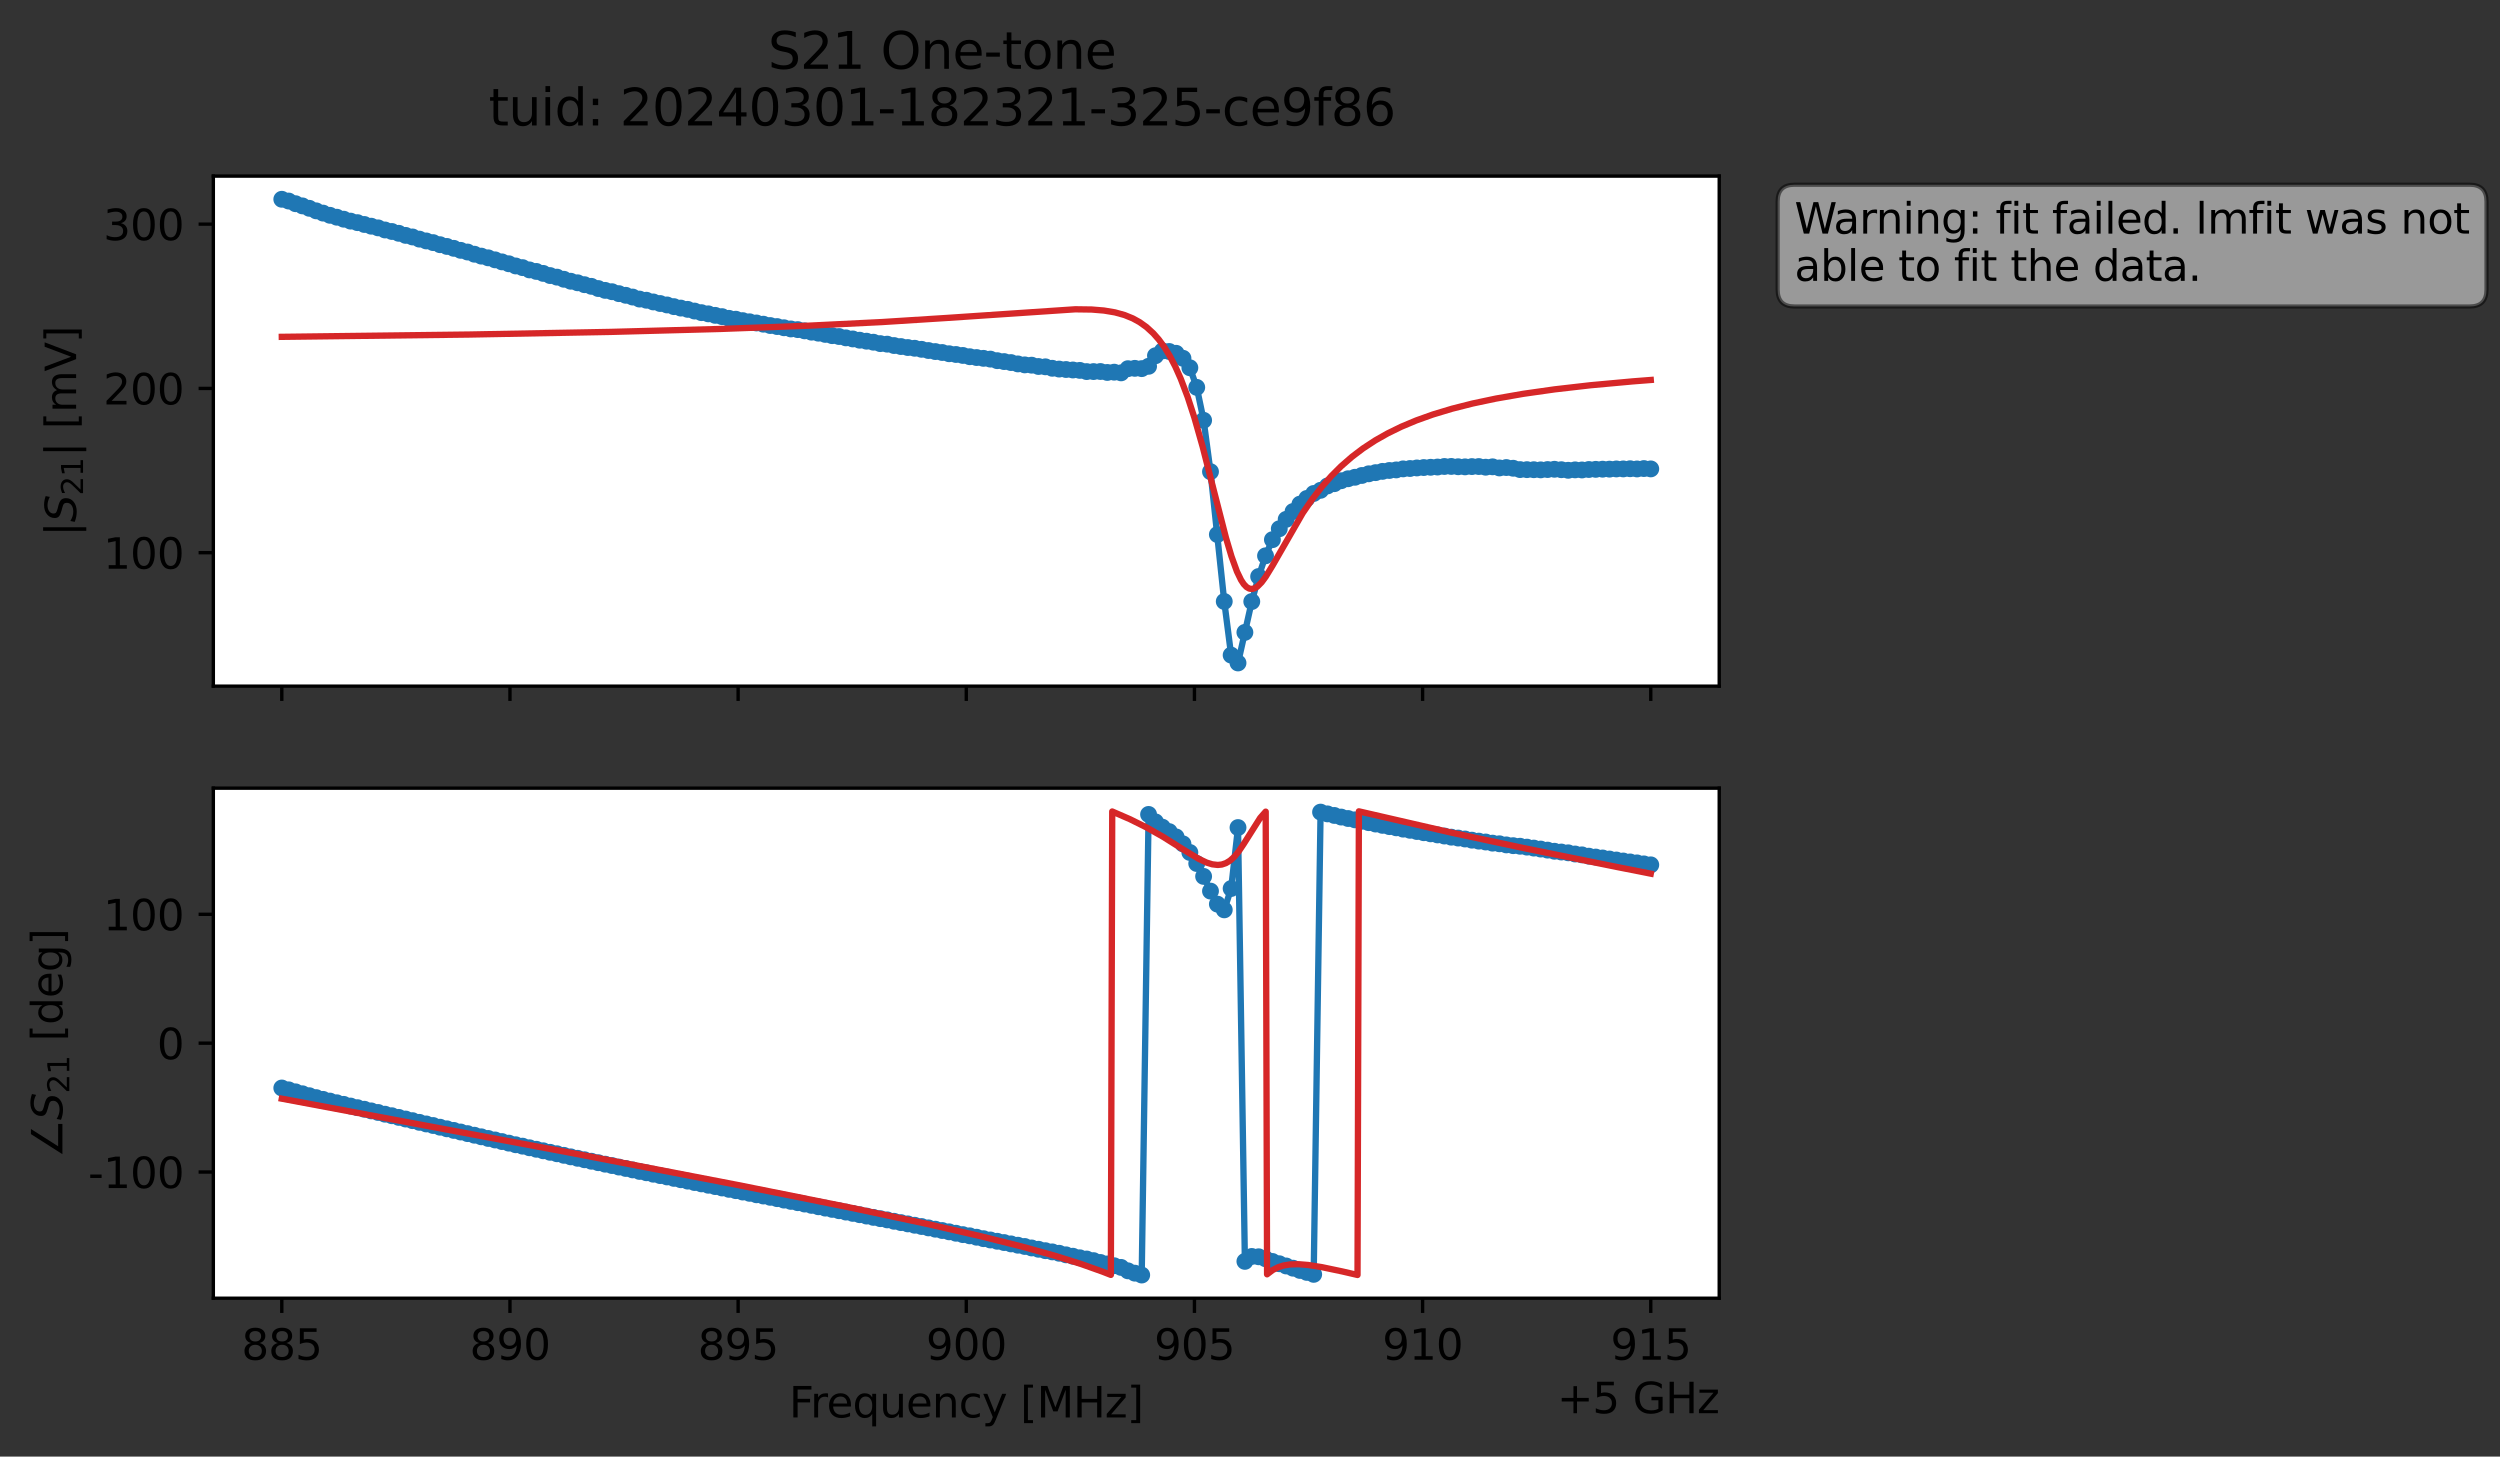 <?xml version="1.0" encoding="utf-8" standalone="no"?>
<!DOCTYPE svg PUBLIC "-//W3C//DTD SVG 1.1//EN"
  "http://www.w3.org/Graphics/SVG/1.1/DTD/svg11.dtd">
<svg xmlns:xlink="http://www.w3.org/1999/xlink" width="592.879pt" height="345.428pt" viewBox="0 0 592.879 345.428" xmlns="http://www.w3.org/2000/svg" version="1.1">
 <rect x="0" y="0" width="592.879" height="345.428" fill="#333333" stroke="none"/>
 <defs>
  <style type="text/css">*{stroke-linejoin: round; stroke-linecap: butt}</style>
 </defs>
 <g id="figure_1">
  <g id="patch_1">
   <path d="M 0 345.428 
L 592.879 345.428 
L 592.879 -0 
L 0 -0 
L 0 345.428 
z
" style="fill: none; opacity: 0"/>
  </g>
  <g id="axes_1">
   <g id="patch_2">
    <path d="M 50.595 162.72 
L 407.715 162.72 
L 407.715 41.76 
L 50.595 41.76 
z
" style="fill: #ffffff"/>
   </g>
   <g id="matplotlib.axis_1">
    <g id="xtick_1">
     <g id="line2d_1">
      <defs>
       <path id="mb735445786" d="M 0 0 
L 0 3.5 
" style="stroke: #000000; stroke-width: 0.8"/>
      </defs>
      <g>
       <use xlink:href="#mb735445786" x="66.828" y="162.72" style="stroke: #000000; stroke-width: 0.8"/>
      </g>
     </g>
    </g>
    <g id="xtick_2">
     <g id="line2d_2">
      <g>
       <use xlink:href="#mb735445786" x="120.937" y="162.72" style="stroke: #000000; stroke-width: 0.8"/>
      </g>
     </g>
    </g>
    <g id="xtick_3">
     <g id="line2d_3">
      <g>
       <use xlink:href="#mb735445786" x="175.046" y="162.72" style="stroke: #000000; stroke-width: 0.8"/>
      </g>
     </g>
    </g>
    <g id="xtick_4">
     <g id="line2d_4">
      <g>
       <use xlink:href="#mb735445786" x="229.155" y="162.72" style="stroke: #000000; stroke-width: 0.8"/>
      </g>
     </g>
    </g>
    <g id="xtick_5">
     <g id="line2d_5">
      <g>
       <use xlink:href="#mb735445786" x="283.264" y="162.72" style="stroke: #000000; stroke-width: 0.8"/>
      </g>
     </g>
    </g>
    <g id="xtick_6">
     <g id="line2d_6">
      <g>
       <use xlink:href="#mb735445786" x="337.373" y="162.72" style="stroke: #000000; stroke-width: 0.8"/>
      </g>
     </g>
    </g>
    <g id="xtick_7">
     <g id="line2d_7">
      <g>
       <use xlink:href="#mb735445786" x="391.483" y="162.72" style="stroke: #000000; stroke-width: 0.8"/>
      </g>
     </g>
    </g>
   </g>
   <g id="matplotlib.axis_2">
    <g id="ytick_1">
     <g id="line2d_8">
      <defs>
       <path id="ma4b632795d" d="M 0 0 
L -3.5 0 
" style="stroke: #000000; stroke-width: 0.8"/>
      </defs>
      <g>
       <use xlink:href="#ma4b632795d" x="50.595" y="131.072" style="stroke: #000000; stroke-width: 0.8"/>
      </g>
     </g>
     <g id="text_1">
      <!-- 100 -->
      <g transform="translate(24.508 134.872) scale(0.1 -0.1)">
       <defs>
        <path id="DejaVuSans-31" d="M 794 531 
L 1825 531 
L 1825 4091 
L 703 3866 
L 703 4441 
L 1819 4666 
L 2450 4666 
L 2450 531 
L 3481 531 
L 3481 0 
L 794 0 
L 794 531 
z
" transform="scale(0.016)"/>
        <path id="DejaVuSans-30" d="M 2034 4250 
Q 1547 4250 1301 3770 
Q 1056 3291 1056 2328 
Q 1056 1369 1301 889 
Q 1547 409 2034 409 
Q 2525 409 2770 889 
Q 3016 1369 3016 2328 
Q 3016 3291 2770 3770 
Q 2525 4250 2034 4250 
z
M 2034 4750 
Q 2819 4750 3233 4129 
Q 3647 3509 3647 2328 
Q 3647 1150 3233 529 
Q 2819 -91 2034 -91 
Q 1250 -91 836 529 
Q 422 1150 422 2328 
Q 422 3509 836 4129 
Q 1250 4750 2034 4750 
z
" transform="scale(0.016)"/>
       </defs>
       <use xlink:href="#DejaVuSans-31"/>
       <use xlink:href="#DejaVuSans-30" x="63.623"/>
       <use xlink:href="#DejaVuSans-30" x="127.246"/>
      </g>
     </g>
    </g>
    <g id="ytick_2">
     <g id="line2d_9">
      <g>
       <use xlink:href="#ma4b632795d" x="50.595" y="92.113" style="stroke: #000000; stroke-width: 0.8"/>
      </g>
     </g>
     <g id="text_2">
      <!-- 200 -->
      <g transform="translate(24.508 95.912) scale(0.1 -0.1)">
       <defs>
        <path id="DejaVuSans-32" d="M 1228 531 
L 3431 531 
L 3431 0 
L 469 0 
L 469 531 
Q 828 903 1448 1529 
Q 2069 2156 2228 2338 
Q 2531 2678 2651 2914 
Q 2772 3150 2772 3378 
Q 2772 3750 2511 3984 
Q 2250 4219 1831 4219 
Q 1534 4219 1204 4116 
Q 875 4013 500 3803 
L 500 4441 
Q 881 4594 1212 4672 
Q 1544 4750 1819 4750 
Q 2544 4750 2975 4387 
Q 3406 4025 3406 3419 
Q 3406 3131 3298 2873 
Q 3191 2616 2906 2266 
Q 2828 2175 2409 1742 
Q 1991 1309 1228 531 
z
" transform="scale(0.016)"/>
       </defs>
       <use xlink:href="#DejaVuSans-32"/>
       <use xlink:href="#DejaVuSans-30" x="63.623"/>
       <use xlink:href="#DejaVuSans-30" x="127.246"/>
      </g>
     </g>
    </g>
    <g id="ytick_3">
     <g id="line2d_10">
      <g>
       <use xlink:href="#ma4b632795d" x="50.595" y="53.153" style="stroke: #000000; stroke-width: 0.8"/>
      </g>
     </g>
     <g id="text_3">
      <!-- 300 -->
      <g transform="translate(24.508 56.953) scale(0.1 -0.1)">
       <defs>
        <path id="DejaVuSans-33" d="M 2597 2516 
Q 3050 2419 3304 2112 
Q 3559 1806 3559 1356 
Q 3559 666 3084 287 
Q 2609 -91 1734 -91 
Q 1441 -91 1130 -33 
Q 819 25 488 141 
L 488 750 
Q 750 597 1062 519 
Q 1375 441 1716 441 
Q 2309 441 2620 675 
Q 2931 909 2931 1356 
Q 2931 1769 2642 2001 
Q 2353 2234 1838 2234 
L 1294 2234 
L 1294 2753 
L 1863 2753 
Q 2328 2753 2575 2939 
Q 2822 3125 2822 3475 
Q 2822 3834 2567 4026 
Q 2313 4219 1838 4219 
Q 1578 4219 1281 4162 
Q 984 4106 628 3988 
L 628 4550 
Q 988 4650 1302 4700 
Q 1616 4750 1894 4750 
Q 2613 4750 3031 4423 
Q 3450 4097 3450 3541 
Q 3450 3153 3228 2886 
Q 3006 2619 2597 2516 
z
" transform="scale(0.016)"/>
       </defs>
       <use xlink:href="#DejaVuSans-33"/>
       <use xlink:href="#DejaVuSans-30" x="63.623"/>
       <use xlink:href="#DejaVuSans-30" x="127.246"/>
      </g>
     </g>
    </g>
    <g id="text_4">
     <!-- $|S_{21}|$ [mV] -->
     <g transform="translate(18.108 127.19) rotate(-90) scale(0.1 -0.1)">
      <defs>
       <path id="DejaVuSans-7c" d="M 1344 4891 
L 1344 -1509 
L 813 -1509 
L 813 4891 
L 1344 4891 
z
" transform="scale(0.016)"/>
       <path id="DejaVuSans-Oblique-53" d="M 3859 4513 
L 3738 3897 
Q 3422 4066 3111 4152 
Q 2800 4238 2509 4238 
Q 1944 4238 1609 3991 
Q 1275 3744 1275 3334 
Q 1275 3109 1398 2989 
Q 1522 2869 2034 2731 
L 2413 2638 
Q 3053 2472 3303 2217 
Q 3553 1963 3553 1503 
Q 3553 797 2998 353 
Q 2444 -91 1538 -91 
Q 1166 -91 791 -17 
Q 416 56 38 206 
L 166 856 
Q 513 641 861 531 
Q 1209 422 1556 422 
Q 2147 422 2503 684 
Q 2859 947 2859 1369 
Q 2859 1650 2717 1795 
Q 2575 1941 2106 2059 
L 1728 2156 
Q 1081 2325 845 2545 
Q 609 2766 609 3163 
Q 609 3859 1145 4304 
Q 1681 4750 2541 4750 
Q 2875 4750 3203 4690 
Q 3531 4631 3859 4513 
z
" transform="scale(0.016)"/>
       <path id="DejaVuSans-20" transform="scale(0.016)"/>
       <path id="DejaVuSans-5b" d="M 550 4863 
L 1875 4863 
L 1875 4416 
L 1125 4416 
L 1125 -397 
L 1875 -397 
L 1875 -844 
L 550 -844 
L 550 4863 
z
" transform="scale(0.016)"/>
       <path id="DejaVuSans-6d" d="M 3328 2828 
Q 3544 3216 3844 3400 
Q 4144 3584 4550 3584 
Q 5097 3584 5394 3201 
Q 5691 2819 5691 2113 
L 5691 0 
L 5113 0 
L 5113 2094 
Q 5113 2597 4934 2840 
Q 4756 3084 4391 3084 
Q 3944 3084 3684 2787 
Q 3425 2491 3425 1978 
L 3425 0 
L 2847 0 
L 2847 2094 
Q 2847 2600 2669 2842 
Q 2491 3084 2119 3084 
Q 1678 3084 1418 2786 
Q 1159 2488 1159 1978 
L 1159 0 
L 581 0 
L 581 3500 
L 1159 3500 
L 1159 2956 
Q 1356 3278 1631 3431 
Q 1906 3584 2284 3584 
Q 2666 3584 2933 3390 
Q 3200 3197 3328 2828 
z
" transform="scale(0.016)"/>
       <path id="DejaVuSans-56" d="M 1831 0 
L 50 4666 
L 709 4666 
L 2188 738 
L 3669 4666 
L 4325 4666 
L 2547 0 
L 1831 0 
z
" transform="scale(0.016)"/>
       <path id="DejaVuSans-5d" d="M 1947 4863 
L 1947 -844 
L 622 -844 
L 622 -397 
L 1369 -397 
L 1369 4416 
L 622 4416 
L 622 4863 
L 1947 4863 
z
" transform="scale(0.016)"/>
      </defs>
      <use xlink:href="#DejaVuSans-7c" transform="translate(0 0.578)"/>
      <use xlink:href="#DejaVuSans-Oblique-53" transform="translate(33.691 0.578)"/>
      <use xlink:href="#DejaVuSans-32" transform="translate(97.168 -15.828) scale(0.7)"/>
      <use xlink:href="#DejaVuSans-31" transform="translate(141.704 -15.828) scale(0.7)"/>
      <use xlink:href="#DejaVuSans-7c" transform="translate(188.975 0.578)"/>
      <use xlink:href="#DejaVuSans-20" transform="translate(222.666 0.578)"/>
      <use xlink:href="#DejaVuSans-5b" transform="translate(254.453 0.578)"/>
      <use xlink:href="#DejaVuSans-6d" transform="translate(293.467 0.578)"/>
      <use xlink:href="#DejaVuSans-56" transform="translate(390.879 0.578)"/>
      <use xlink:href="#DejaVuSans-5d" transform="translate(459.287 0.578)"/>
     </g>
    </g>
   </g>
   <g id="line2d_11">
    <path d="M 66.828 47.258 
L 68.459 47.677 
L 71.722 48.829 
L 78.248 51.058 
L 86.405 53.235 
L 94.562 55.327 
L 96.194 55.821 
L 97.825 56.195 
L 101.088 57.14 
L 104.351 58.03 
L 110.877 59.766 
L 114.14 60.74 
L 117.402 61.623 
L 125.56 64.011 
L 128.822 64.837 
L 130.454 65.349 
L 132.085 65.724 
L 135.348 66.694 
L 140.242 67.904 
L 143.505 68.861 
L 145.137 69.179 
L 151.662 70.926 
L 153.294 71.201 
L 159.82 72.719 
L 172.871 75.492 
L 174.502 75.703 
L 177.765 76.313 
L 197.342 79.601 
L 200.605 80.124 
L 221.814 83.375 
L 234.865 85.165 
L 236.497 85.534 
L 239.76 85.983 
L 243.022 86.533 
L 244.654 86.605 
L 246.285 86.915 
L 247.917 86.99 
L 249.548 87.337 
L 252.811 87.63 
L 256.074 87.839 
L 257.705 88.124 
L 260.968 88.104 
L 262.6 88.329 
L 264.231 88.262 
L 265.862 88.424 
L 267.494 87.433 
L 269.125 87.352 
L 270.757 87.422 
L 272.388 86.869 
L 274.02 84.365 
L 275.651 83.224 
L 277.282 83.353 
L 278.914 83.783 
L 280.545 84.967 
L 282.177 87.215 
L 283.808 91.868 
L 285.44 99.678 
L 287.071 111.86 
L 290.334 142.64 
L 291.965 155.364 
L 293.597 157.222 
L 296.86 142.659 
L 298.491 136.722 
L 300.123 131.811 
L 301.754 127.987 
L 303.385 125.397 
L 305.017 123.162 
L 308.28 119.556 
L 309.911 118.209 
L 311.543 117.032 
L 313.174 116.278 
L 314.805 115.244 
L 316.437 114.707 
L 318.068 114.007 
L 319.7 113.538 
L 322.963 112.758 
L 324.594 112.364 
L 329.488 111.575 
L 331.12 111.442 
L 332.751 111.196 
L 344.171 110.617 
L 347.434 110.715 
L 350.697 110.641 
L 352.328 110.8 
L 353.96 110.706 
L 355.591 110.975 
L 357.223 110.879 
L 358.854 111.046 
L 360.485 111.364 
L 367.011 111.353 
L 368.643 111.289 
L 371.905 111.531 
L 373.537 111.429 
L 375.168 111.453 
L 378.431 111.306 
L 386.588 111.161 
L 388.22 111.212 
L 389.851 111.119 
L 391.483 111.199 
L 391.483 111.199 
" clip-path="url(#p875a8e51d3)" style="fill: none; stroke: #1f77b4; stroke-width: 1.5; stroke-linecap: square"/>
    <defs>
     <path id="m6de9792a75" d="M 0 1.5 
C 0.398 1.5 0.779 1.342 1.061 1.061 
C 1.342 0.779 1.5 0.398 1.5 0 
C 1.5 -0.398 1.342 -0.779 1.061 -1.061 
C 0.779 -1.342 0.398 -1.5 0 -1.5 
C -0.398 -1.5 -0.779 -1.342 -1.061 -1.061 
C -1.342 -0.779 -1.5 -0.398 -1.5 0 
C -1.5 0.398 -1.342 0.779 -1.061 1.061 
C -0.779 1.342 -0.398 1.5 0 1.5 
z
" style="stroke: #1f77b4"/>
    </defs>
    <g clip-path="url(#p875a8e51d3)">
     <use xlink:href="#m6de9792a75" x="66.828" y="47.258" style="fill: #1f77b4; stroke: #1f77b4"/>
     <use xlink:href="#m6de9792a75" x="68.459" y="47.677" style="fill: #1f77b4; stroke: #1f77b4"/>
     <use xlink:href="#m6de9792a75" x="70.091" y="48.31" style="fill: #1f77b4; stroke: #1f77b4"/>
     <use xlink:href="#m6de9792a75" x="71.722" y="48.829" style="fill: #1f77b4; stroke: #1f77b4"/>
     <use xlink:href="#m6de9792a75" x="73.354" y="49.399" style="fill: #1f77b4; stroke: #1f77b4"/>
     <use xlink:href="#m6de9792a75" x="74.985" y="50.004" style="fill: #1f77b4; stroke: #1f77b4"/>
     <use xlink:href="#m6de9792a75" x="76.617" y="50.539" style="fill: #1f77b4; stroke: #1f77b4"/>
     <use xlink:href="#m6de9792a75" x="78.248" y="51.058" style="fill: #1f77b4; stroke: #1f77b4"/>
     <use xlink:href="#m6de9792a75" x="79.879" y="51.513" style="fill: #1f77b4; stroke: #1f77b4"/>
     <use xlink:href="#m6de9792a75" x="81.511" y="51.982" style="fill: #1f77b4; stroke: #1f77b4"/>
     <use xlink:href="#m6de9792a75" x="83.142" y="52.439" style="fill: #1f77b4; stroke: #1f77b4"/>
     <use xlink:href="#m6de9792a75" x="84.774" y="52.801" style="fill: #1f77b4; stroke: #1f77b4"/>
     <use xlink:href="#m6de9792a75" x="86.405" y="53.235" style="fill: #1f77b4; stroke: #1f77b4"/>
     <use xlink:href="#m6de9792a75" x="88.037" y="53.643" style="fill: #1f77b4; stroke: #1f77b4"/>
     <use xlink:href="#m6de9792a75" x="89.668" y="54.04" style="fill: #1f77b4; stroke: #1f77b4"/>
     <use xlink:href="#m6de9792a75" x="91.299" y="54.538" style="fill: #1f77b4; stroke: #1f77b4"/>
     <use xlink:href="#m6de9792a75" x="92.931" y="54.897" style="fill: #1f77b4; stroke: #1f77b4"/>
     <use xlink:href="#m6de9792a75" x="94.562" y="55.327" style="fill: #1f77b4; stroke: #1f77b4"/>
     <use xlink:href="#m6de9792a75" x="96.194" y="55.821" style="fill: #1f77b4; stroke: #1f77b4"/>
     <use xlink:href="#m6de9792a75" x="97.825" y="56.195" style="fill: #1f77b4; stroke: #1f77b4"/>
     <use xlink:href="#m6de9792a75" x="99.457" y="56.708" style="fill: #1f77b4; stroke: #1f77b4"/>
     <use xlink:href="#m6de9792a75" x="101.088" y="57.14" style="fill: #1f77b4; stroke: #1f77b4"/>
     <use xlink:href="#m6de9792a75" x="102.719" y="57.536" style="fill: #1f77b4; stroke: #1f77b4"/>
     <use xlink:href="#m6de9792a75" x="104.351" y="58.03" style="fill: #1f77b4; stroke: #1f77b4"/>
     <use xlink:href="#m6de9792a75" x="105.982" y="58.442" style="fill: #1f77b4; stroke: #1f77b4"/>
     <use xlink:href="#m6de9792a75" x="107.614" y="58.89" style="fill: #1f77b4; stroke: #1f77b4"/>
     <use xlink:href="#m6de9792a75" x="109.245" y="59.367" style="fill: #1f77b4; stroke: #1f77b4"/>
     <use xlink:href="#m6de9792a75" x="110.877" y="59.766" style="fill: #1f77b4; stroke: #1f77b4"/>
     <use xlink:href="#m6de9792a75" x="112.508" y="60.288" style="fill: #1f77b4; stroke: #1f77b4"/>
     <use xlink:href="#m6de9792a75" x="114.14" y="60.74" style="fill: #1f77b4; stroke: #1f77b4"/>
     <use xlink:href="#m6de9792a75" x="115.771" y="61.145" style="fill: #1f77b4; stroke: #1f77b4"/>
     <use xlink:href="#m6de9792a75" x="117.402" y="61.623" style="fill: #1f77b4; stroke: #1f77b4"/>
     <use xlink:href="#m6de9792a75" x="119.034" y="62.103" style="fill: #1f77b4; stroke: #1f77b4"/>
     <use xlink:href="#m6de9792a75" x="120.665" y="62.552" style="fill: #1f77b4; stroke: #1f77b4"/>
     <use xlink:href="#m6de9792a75" x="122.297" y="63.072" style="fill: #1f77b4; stroke: #1f77b4"/>
     <use xlink:href="#m6de9792a75" x="123.928" y="63.469" style="fill: #1f77b4; stroke: #1f77b4"/>
     <use xlink:href="#m6de9792a75" x="125.56" y="64.011" style="fill: #1f77b4; stroke: #1f77b4"/>
     <use xlink:href="#m6de9792a75" x="127.191" y="64.371" style="fill: #1f77b4; stroke: #1f77b4"/>
     <use xlink:href="#m6de9792a75" x="128.822" y="64.837" style="fill: #1f77b4; stroke: #1f77b4"/>
     <use xlink:href="#m6de9792a75" x="130.454" y="65.349" style="fill: #1f77b4; stroke: #1f77b4"/>
     <use xlink:href="#m6de9792a75" x="132.085" y="65.724" style="fill: #1f77b4; stroke: #1f77b4"/>
     <use xlink:href="#m6de9792a75" x="133.717" y="66.227" style="fill: #1f77b4; stroke: #1f77b4"/>
     <use xlink:href="#m6de9792a75" x="135.348" y="66.694" style="fill: #1f77b4; stroke: #1f77b4"/>
     <use xlink:href="#m6de9792a75" x="136.98" y="67.065" style="fill: #1f77b4; stroke: #1f77b4"/>
     <use xlink:href="#m6de9792a75" x="138.611" y="67.515" style="fill: #1f77b4; stroke: #1f77b4"/>
     <use xlink:href="#m6de9792a75" x="140.242" y="67.904" style="fill: #1f77b4; stroke: #1f77b4"/>
     <use xlink:href="#m6de9792a75" x="141.874" y="68.426" style="fill: #1f77b4; stroke: #1f77b4"/>
     <use xlink:href="#m6de9792a75" x="143.505" y="68.861" style="fill: #1f77b4; stroke: #1f77b4"/>
     <use xlink:href="#m6de9792a75" x="145.137" y="69.179" style="fill: #1f77b4; stroke: #1f77b4"/>
     <use xlink:href="#m6de9792a75" x="146.768" y="69.638" style="fill: #1f77b4; stroke: #1f77b4"/>
     <use xlink:href="#m6de9792a75" x="148.4" y="70.03" style="fill: #1f77b4; stroke: #1f77b4"/>
     <use xlink:href="#m6de9792a75" x="150.031" y="70.445" style="fill: #1f77b4; stroke: #1f77b4"/>
     <use xlink:href="#m6de9792a75" x="151.662" y="70.926" style="fill: #1f77b4; stroke: #1f77b4"/>
     <use xlink:href="#m6de9792a75" x="153.294" y="71.201" style="fill: #1f77b4; stroke: #1f77b4"/>
     <use xlink:href="#m6de9792a75" x="154.925" y="71.605" style="fill: #1f77b4; stroke: #1f77b4"/>
     <use xlink:href="#m6de9792a75" x="156.557" y="71.979" style="fill: #1f77b4; stroke: #1f77b4"/>
     <use xlink:href="#m6de9792a75" x="158.188" y="72.318" style="fill: #1f77b4; stroke: #1f77b4"/>
     <use xlink:href="#m6de9792a75" x="159.82" y="72.719" style="fill: #1f77b4; stroke: #1f77b4"/>
     <use xlink:href="#m6de9792a75" x="161.451" y="73.064" style="fill: #1f77b4; stroke: #1f77b4"/>
     <use xlink:href="#m6de9792a75" x="163.082" y="73.364" style="fill: #1f77b4; stroke: #1f77b4"/>
     <use xlink:href="#m6de9792a75" x="164.714" y="73.767" style="fill: #1f77b4; stroke: #1f77b4"/>
     <use xlink:href="#m6de9792a75" x="166.345" y="74.145" style="fill: #1f77b4; stroke: #1f77b4"/>
     <use xlink:href="#m6de9792a75" x="167.977" y="74.43" style="fill: #1f77b4; stroke: #1f77b4"/>
     <use xlink:href="#m6de9792a75" x="169.608" y="74.784" style="fill: #1f77b4; stroke: #1f77b4"/>
     <use xlink:href="#m6de9792a75" x="171.24" y="75.088" style="fill: #1f77b4; stroke: #1f77b4"/>
     <use xlink:href="#m6de9792a75" x="172.871" y="75.492" style="fill: #1f77b4; stroke: #1f77b4"/>
     <use xlink:href="#m6de9792a75" x="174.502" y="75.703" style="fill: #1f77b4; stroke: #1f77b4"/>
     <use xlink:href="#m6de9792a75" x="176.134" y="76.039" style="fill: #1f77b4; stroke: #1f77b4"/>
     <use xlink:href="#m6de9792a75" x="177.765" y="76.313" style="fill: #1f77b4; stroke: #1f77b4"/>
     <use xlink:href="#m6de9792a75" x="179.397" y="76.594" style="fill: #1f77b4; stroke: #1f77b4"/>
     <use xlink:href="#m6de9792a75" x="181.028" y="76.883" style="fill: #1f77b4; stroke: #1f77b4"/>
     <use xlink:href="#m6de9792a75" x="182.66" y="77.201" style="fill: #1f77b4; stroke: #1f77b4"/>
     <use xlink:href="#m6de9792a75" x="184.291" y="77.443" style="fill: #1f77b4; stroke: #1f77b4"/>
     <use xlink:href="#m6de9792a75" x="185.922" y="77.729" style="fill: #1f77b4; stroke: #1f77b4"/>
     <use xlink:href="#m6de9792a75" x="187.554" y="78.01" style="fill: #1f77b4; stroke: #1f77b4"/>
     <use xlink:href="#m6de9792a75" x="189.185" y="78.169" style="fill: #1f77b4; stroke: #1f77b4"/>
     <use xlink:href="#m6de9792a75" x="190.817" y="78.46" style="fill: #1f77b4; stroke: #1f77b4"/>
     <use xlink:href="#m6de9792a75" x="192.448" y="78.773" style="fill: #1f77b4; stroke: #1f77b4"/>
     <use xlink:href="#m6de9792a75" x="194.08" y="79.014" style="fill: #1f77b4; stroke: #1f77b4"/>
     <use xlink:href="#m6de9792a75" x="195.711" y="79.304" style="fill: #1f77b4; stroke: #1f77b4"/>
     <use xlink:href="#m6de9792a75" x="197.342" y="79.601" style="fill: #1f77b4; stroke: #1f77b4"/>
     <use xlink:href="#m6de9792a75" x="198.974" y="79.809" style="fill: #1f77b4; stroke: #1f77b4"/>
     <use xlink:href="#m6de9792a75" x="200.605" y="80.124" style="fill: #1f77b4; stroke: #1f77b4"/>
     <use xlink:href="#m6de9792a75" x="202.237" y="80.381" style="fill: #1f77b4; stroke: #1f77b4"/>
     <use xlink:href="#m6de9792a75" x="203.868" y="80.68" style="fill: #1f77b4; stroke: #1f77b4"/>
     <use xlink:href="#m6de9792a75" x="205.5" y="80.914" style="fill: #1f77b4; stroke: #1f77b4"/>
     <use xlink:href="#m6de9792a75" x="207.131" y="81.155" style="fill: #1f77b4; stroke: #1f77b4"/>
     <use xlink:href="#m6de9792a75" x="208.762" y="81.49" style="fill: #1f77b4; stroke: #1f77b4"/>
     <use xlink:href="#m6de9792a75" x="210.394" y="81.617" style="fill: #1f77b4; stroke: #1f77b4"/>
     <use xlink:href="#m6de9792a75" x="212.025" y="81.944" style="fill: #1f77b4; stroke: #1f77b4"/>
     <use xlink:href="#m6de9792a75" x="213.657" y="82.184" style="fill: #1f77b4; stroke: #1f77b4"/>
     <use xlink:href="#m6de9792a75" x="215.288" y="82.417" style="fill: #1f77b4; stroke: #1f77b4"/>
     <use xlink:href="#m6de9792a75" x="216.92" y="82.591" style="fill: #1f77b4; stroke: #1f77b4"/>
     <use xlink:href="#m6de9792a75" x="218.551" y="82.841" style="fill: #1f77b4; stroke: #1f77b4"/>
     <use xlink:href="#m6de9792a75" x="220.182" y="83.127" style="fill: #1f77b4; stroke: #1f77b4"/>
     <use xlink:href="#m6de9792a75" x="221.814" y="83.375" style="fill: #1f77b4; stroke: #1f77b4"/>
     <use xlink:href="#m6de9792a75" x="223.445" y="83.597" style="fill: #1f77b4; stroke: #1f77b4"/>
     <use xlink:href="#m6de9792a75" x="225.077" y="83.89" style="fill: #1f77b4; stroke: #1f77b4"/>
     <use xlink:href="#m6de9792a75" x="226.708" y="84.067" style="fill: #1f77b4; stroke: #1f77b4"/>
     <use xlink:href="#m6de9792a75" x="228.34" y="84.295" style="fill: #1f77b4; stroke: #1f77b4"/>
     <use xlink:href="#m6de9792a75" x="229.971" y="84.596" style="fill: #1f77b4; stroke: #1f77b4"/>
     <use xlink:href="#m6de9792a75" x="231.602" y="84.792" style="fill: #1f77b4; stroke: #1f77b4"/>
     <use xlink:href="#m6de9792a75" x="233.234" y="84.981" style="fill: #1f77b4; stroke: #1f77b4"/>
     <use xlink:href="#m6de9792a75" x="234.865" y="85.165" style="fill: #1f77b4; stroke: #1f77b4"/>
     <use xlink:href="#m6de9792a75" x="236.497" y="85.534" style="fill: #1f77b4; stroke: #1f77b4"/>
     <use xlink:href="#m6de9792a75" x="238.128" y="85.748" style="fill: #1f77b4; stroke: #1f77b4"/>
     <use xlink:href="#m6de9792a75" x="239.76" y="85.983" style="fill: #1f77b4; stroke: #1f77b4"/>
     <use xlink:href="#m6de9792a75" x="241.391" y="86.303" style="fill: #1f77b4; stroke: #1f77b4"/>
     <use xlink:href="#m6de9792a75" x="243.022" y="86.533" style="fill: #1f77b4; stroke: #1f77b4"/>
     <use xlink:href="#m6de9792a75" x="244.654" y="86.605" style="fill: #1f77b4; stroke: #1f77b4"/>
     <use xlink:href="#m6de9792a75" x="246.285" y="86.915" style="fill: #1f77b4; stroke: #1f77b4"/>
     <use xlink:href="#m6de9792a75" x="247.917" y="86.99" style="fill: #1f77b4; stroke: #1f77b4"/>
     <use xlink:href="#m6de9792a75" x="249.548" y="87.337" style="fill: #1f77b4; stroke: #1f77b4"/>
     <use xlink:href="#m6de9792a75" x="251.18" y="87.527" style="fill: #1f77b4; stroke: #1f77b4"/>
     <use xlink:href="#m6de9792a75" x="252.811" y="87.63" style="fill: #1f77b4; stroke: #1f77b4"/>
     <use xlink:href="#m6de9792a75" x="254.442" y="87.742" style="fill: #1f77b4; stroke: #1f77b4"/>
     <use xlink:href="#m6de9792a75" x="256.074" y="87.839" style="fill: #1f77b4; stroke: #1f77b4"/>
     <use xlink:href="#m6de9792a75" x="257.705" y="88.124" style="fill: #1f77b4; stroke: #1f77b4"/>
     <use xlink:href="#m6de9792a75" x="259.337" y="88.121" style="fill: #1f77b4; stroke: #1f77b4"/>
     <use xlink:href="#m6de9792a75" x="260.968" y="88.104" style="fill: #1f77b4; stroke: #1f77b4"/>
     <use xlink:href="#m6de9792a75" x="262.6" y="88.329" style="fill: #1f77b4; stroke: #1f77b4"/>
     <use xlink:href="#m6de9792a75" x="264.231" y="88.262" style="fill: #1f77b4; stroke: #1f77b4"/>
     <use xlink:href="#m6de9792a75" x="265.862" y="88.424" style="fill: #1f77b4; stroke: #1f77b4"/>
     <use xlink:href="#m6de9792a75" x="267.494" y="87.433" style="fill: #1f77b4; stroke: #1f77b4"/>
     <use xlink:href="#m6de9792a75" x="269.125" y="87.352" style="fill: #1f77b4; stroke: #1f77b4"/>
     <use xlink:href="#m6de9792a75" x="270.757" y="87.422" style="fill: #1f77b4; stroke: #1f77b4"/>
     <use xlink:href="#m6de9792a75" x="272.388" y="86.869" style="fill: #1f77b4; stroke: #1f77b4"/>
     <use xlink:href="#m6de9792a75" x="274.02" y="84.365" style="fill: #1f77b4; stroke: #1f77b4"/>
     <use xlink:href="#m6de9792a75" x="275.651" y="83.224" style="fill: #1f77b4; stroke: #1f77b4"/>
     <use xlink:href="#m6de9792a75" x="277.282" y="83.353" style="fill: #1f77b4; stroke: #1f77b4"/>
     <use xlink:href="#m6de9792a75" x="278.914" y="83.783" style="fill: #1f77b4; stroke: #1f77b4"/>
     <use xlink:href="#m6de9792a75" x="280.545" y="84.967" style="fill: #1f77b4; stroke: #1f77b4"/>
     <use xlink:href="#m6de9792a75" x="282.177" y="87.215" style="fill: #1f77b4; stroke: #1f77b4"/>
     <use xlink:href="#m6de9792a75" x="283.808" y="91.868" style="fill: #1f77b4; stroke: #1f77b4"/>
     <use xlink:href="#m6de9792a75" x="285.44" y="99.678" style="fill: #1f77b4; stroke: #1f77b4"/>
     <use xlink:href="#m6de9792a75" x="287.071" y="111.86" style="fill: #1f77b4; stroke: #1f77b4"/>
     <use xlink:href="#m6de9792a75" x="288.703" y="126.767" style="fill: #1f77b4; stroke: #1f77b4"/>
     <use xlink:href="#m6de9792a75" x="290.334" y="142.64" style="fill: #1f77b4; stroke: #1f77b4"/>
     <use xlink:href="#m6de9792a75" x="291.965" y="155.364" style="fill: #1f77b4; stroke: #1f77b4"/>
     <use xlink:href="#m6de9792a75" x="293.597" y="157.222" style="fill: #1f77b4; stroke: #1f77b4"/>
     <use xlink:href="#m6de9792a75" x="295.228" y="149.969" style="fill: #1f77b4; stroke: #1f77b4"/>
     <use xlink:href="#m6de9792a75" x="296.86" y="142.659" style="fill: #1f77b4; stroke: #1f77b4"/>
     <use xlink:href="#m6de9792a75" x="298.491" y="136.722" style="fill: #1f77b4; stroke: #1f77b4"/>
     <use xlink:href="#m6de9792a75" x="300.123" y="131.811" style="fill: #1f77b4; stroke: #1f77b4"/>
     <use xlink:href="#m6de9792a75" x="301.754" y="127.987" style="fill: #1f77b4; stroke: #1f77b4"/>
     <use xlink:href="#m6de9792a75" x="303.385" y="125.397" style="fill: #1f77b4; stroke: #1f77b4"/>
     <use xlink:href="#m6de9792a75" x="305.017" y="123.162" style="fill: #1f77b4; stroke: #1f77b4"/>
     <use xlink:href="#m6de9792a75" x="306.648" y="121.306" style="fill: #1f77b4; stroke: #1f77b4"/>
     <use xlink:href="#m6de9792a75" x="308.28" y="119.556" style="fill: #1f77b4; stroke: #1f77b4"/>
     <use xlink:href="#m6de9792a75" x="309.911" y="118.209" style="fill: #1f77b4; stroke: #1f77b4"/>
     <use xlink:href="#m6de9792a75" x="311.543" y="117.032" style="fill: #1f77b4; stroke: #1f77b4"/>
     <use xlink:href="#m6de9792a75" x="313.174" y="116.278" style="fill: #1f77b4; stroke: #1f77b4"/>
     <use xlink:href="#m6de9792a75" x="314.805" y="115.244" style="fill: #1f77b4; stroke: #1f77b4"/>
     <use xlink:href="#m6de9792a75" x="316.437" y="114.707" style="fill: #1f77b4; stroke: #1f77b4"/>
     <use xlink:href="#m6de9792a75" x="318.068" y="114.007" style="fill: #1f77b4; stroke: #1f77b4"/>
     <use xlink:href="#m6de9792a75" x="319.7" y="113.538" style="fill: #1f77b4; stroke: #1f77b4"/>
     <use xlink:href="#m6de9792a75" x="321.331" y="113.186" style="fill: #1f77b4; stroke: #1f77b4"/>
     <use xlink:href="#m6de9792a75" x="322.963" y="112.758" style="fill: #1f77b4; stroke: #1f77b4"/>
     <use xlink:href="#m6de9792a75" x="324.594" y="112.364" style="fill: #1f77b4; stroke: #1f77b4"/>
     <use xlink:href="#m6de9792a75" x="326.225" y="112.088" style="fill: #1f77b4; stroke: #1f77b4"/>
     <use xlink:href="#m6de9792a75" x="327.857" y="111.787" style="fill: #1f77b4; stroke: #1f77b4"/>
     <use xlink:href="#m6de9792a75" x="329.488" y="111.575" style="fill: #1f77b4; stroke: #1f77b4"/>
     <use xlink:href="#m6de9792a75" x="331.12" y="111.442" style="fill: #1f77b4; stroke: #1f77b4"/>
     <use xlink:href="#m6de9792a75" x="332.751" y="111.196" style="fill: #1f77b4; stroke: #1f77b4"/>
     <use xlink:href="#m6de9792a75" x="334.383" y="111.107" style="fill: #1f77b4; stroke: #1f77b4"/>
     <use xlink:href="#m6de9792a75" x="336.014" y="110.977" style="fill: #1f77b4; stroke: #1f77b4"/>
     <use xlink:href="#m6de9792a75" x="337.645" y="110.879" style="fill: #1f77b4; stroke: #1f77b4"/>
     <use xlink:href="#m6de9792a75" x="339.277" y="110.817" style="fill: #1f77b4; stroke: #1f77b4"/>
     <use xlink:href="#m6de9792a75" x="340.908" y="110.759" style="fill: #1f77b4; stroke: #1f77b4"/>
     <use xlink:href="#m6de9792a75" x="342.54" y="110.628" style="fill: #1f77b4; stroke: #1f77b4"/>
     <use xlink:href="#m6de9792a75" x="344.171" y="110.617" style="fill: #1f77b4; stroke: #1f77b4"/>
     <use xlink:href="#m6de9792a75" x="345.803" y="110.69" style="fill: #1f77b4; stroke: #1f77b4"/>
     <use xlink:href="#m6de9792a75" x="347.434" y="110.715" style="fill: #1f77b4; stroke: #1f77b4"/>
     <use xlink:href="#m6de9792a75" x="349.065" y="110.652" style="fill: #1f77b4; stroke: #1f77b4"/>
     <use xlink:href="#m6de9792a75" x="350.697" y="110.641" style="fill: #1f77b4; stroke: #1f77b4"/>
     <use xlink:href="#m6de9792a75" x="352.328" y="110.8" style="fill: #1f77b4; stroke: #1f77b4"/>
     <use xlink:href="#m6de9792a75" x="353.96" y="110.706" style="fill: #1f77b4; stroke: #1f77b4"/>
     <use xlink:href="#m6de9792a75" x="355.591" y="110.975" style="fill: #1f77b4; stroke: #1f77b4"/>
     <use xlink:href="#m6de9792a75" x="357.223" y="110.879" style="fill: #1f77b4; stroke: #1f77b4"/>
     <use xlink:href="#m6de9792a75" x="358.854" y="111.046" style="fill: #1f77b4; stroke: #1f77b4"/>
     <use xlink:href="#m6de9792a75" x="360.485" y="111.364" style="fill: #1f77b4; stroke: #1f77b4"/>
     <use xlink:href="#m6de9792a75" x="362.117" y="111.379" style="fill: #1f77b4; stroke: #1f77b4"/>
     <use xlink:href="#m6de9792a75" x="363.748" y="111.393" style="fill: #1f77b4; stroke: #1f77b4"/>
     <use xlink:href="#m6de9792a75" x="365.38" y="111.429" style="fill: #1f77b4; stroke: #1f77b4"/>
     <use xlink:href="#m6de9792a75" x="367.011" y="111.353" style="fill: #1f77b4; stroke: #1f77b4"/>
     <use xlink:href="#m6de9792a75" x="368.643" y="111.289" style="fill: #1f77b4; stroke: #1f77b4"/>
     <use xlink:href="#m6de9792a75" x="370.274" y="111.392" style="fill: #1f77b4; stroke: #1f77b4"/>
     <use xlink:href="#m6de9792a75" x="371.905" y="111.531" style="fill: #1f77b4; stroke: #1f77b4"/>
     <use xlink:href="#m6de9792a75" x="373.537" y="111.429" style="fill: #1f77b4; stroke: #1f77b4"/>
     <use xlink:href="#m6de9792a75" x="375.168" y="111.453" style="fill: #1f77b4; stroke: #1f77b4"/>
     <use xlink:href="#m6de9792a75" x="376.8" y="111.343" style="fill: #1f77b4; stroke: #1f77b4"/>
     <use xlink:href="#m6de9792a75" x="378.431" y="111.306" style="fill: #1f77b4; stroke: #1f77b4"/>
     <use xlink:href="#m6de9792a75" x="380.063" y="111.269" style="fill: #1f77b4; stroke: #1f77b4"/>
     <use xlink:href="#m6de9792a75" x="381.694" y="111.259" style="fill: #1f77b4; stroke: #1f77b4"/>
     <use xlink:href="#m6de9792a75" x="383.325" y="111.21" style="fill: #1f77b4; stroke: #1f77b4"/>
     <use xlink:href="#m6de9792a75" x="384.957" y="111.203" style="fill: #1f77b4; stroke: #1f77b4"/>
     <use xlink:href="#m6de9792a75" x="386.588" y="111.161" style="fill: #1f77b4; stroke: #1f77b4"/>
     <use xlink:href="#m6de9792a75" x="388.22" y="111.212" style="fill: #1f77b4; stroke: #1f77b4"/>
     <use xlink:href="#m6de9792a75" x="389.851" y="111.119" style="fill: #1f77b4; stroke: #1f77b4"/>
     <use xlink:href="#m6de9792a75" x="391.483" y="111.199" style="fill: #1f77b4; stroke: #1f77b4"/>
    </g>
   </g>
   <g id="line2d_12">
    <path d="M 66.828 79.882 
L 111.35 79.335 
L 144.823 78.711 
L 170.821 78.013 
L 191.62 77.243 
L 209.169 76.377 
L 224.768 75.386 
L 254.991 73.35 
L 258.891 73.405 
L 261.816 73.645 
L 264.416 74.082 
L 266.69 74.713 
L 268.64 75.507 
L 270.265 76.401 
L 271.89 77.562 
L 273.515 79.052 
L 274.815 80.528 
L 276.115 82.301 
L 277.415 84.413 
L 278.715 86.907 
L 280.015 89.822 
L 281.64 94.098 
L 283.264 99.091 
L 285.214 105.957 
L 287.814 116.14 
L 290.739 127.538 
L 292.039 131.93 
L 293.339 135.524 
L 294.314 137.546 
L 294.964 138.529 
L 295.614 139.209 
L 296.264 139.587 
L 296.914 139.675 
L 297.564 139.498 
L 298.213 139.085 
L 299.188 138.1 
L 300.163 136.78 
L 301.788 134.118 
L 308.938 121.683 
L 311.213 118.368 
L 313.487 115.437 
L 315.762 112.856 
L 318.037 110.586 
L 320.637 108.321 
L 323.237 106.352 
L 326.162 104.435 
L 329.087 102.779 
L 332.336 101.191 
L 335.911 99.693 
L 339.811 98.299 
L 344.361 96.926 
L 349.235 95.692 
L 354.76 94.524 
L 361.259 93.391 
L 368.734 92.33 
L 377.183 91.361 
L 387.258 90.439 
L 391.483 90.11 
L 391.483 90.11 
" clip-path="url(#p875a8e51d3)" style="fill: none; stroke: #d62728; stroke-width: 1.5; stroke-linecap: square"/>
   </g>
   <g id="patch_3">
    <path d="M 50.595 162.72 
L 50.595 41.76 
" style="fill: none; stroke: #000000; stroke-width: 0.8; stroke-linejoin: miter; stroke-linecap: square"/>
   </g>
   <g id="patch_4">
    <path d="M 407.715 162.72 
L 407.715 41.76 
" style="fill: none; stroke: #000000; stroke-width: 0.8; stroke-linejoin: miter; stroke-linecap: square"/>
   </g>
   <g id="patch_5">
    <path d="M 50.595 162.72 
L 407.715 162.72 
" style="fill: none; stroke: #000000; stroke-width: 0.8; stroke-linejoin: miter; stroke-linecap: square"/>
   </g>
   <g id="patch_6">
    <path d="M 50.595 41.76 
L 407.715 41.76 
" style="fill: none; stroke: #000000; stroke-width: 0.8; stroke-linejoin: miter; stroke-linecap: square"/>
   </g>
   <g id="text_5">
    <g id="patch_7">
     <path d="M 425.571 72.684 
L 585.679 72.684 
Q 589.679 72.684 589.679 68.684 
L 589.679 47.808 
Q 589.679 43.808 585.679 43.808 
L 425.571 43.808 
Q 421.571 43.808 421.571 47.808 
L 421.571 68.684 
Q 421.571 72.684 425.571 72.684 
z
" style="fill: #ffffff; opacity: 0.5; stroke: #000000; stroke-linejoin: miter"/>
    </g>
    <!-- Warning: fit failed. lmfit was not -->
    <g transform="translate(425.571 55.406) scale(0.1 -0.1)">
     <defs>
      <path id="DejaVuSans-57" d="M 213 4666 
L 850 4666 
L 1831 722 
L 2809 4666 
L 3519 4666 
L 4500 722 
L 5478 4666 
L 6119 4666 
L 4947 0 
L 4153 0 
L 3169 4050 
L 2175 0 
L 1381 0 
L 213 4666 
z
" transform="scale(0.016)"/>
      <path id="DejaVuSans-61" d="M 2194 1759 
Q 1497 1759 1228 1600 
Q 959 1441 959 1056 
Q 959 750 1161 570 
Q 1363 391 1709 391 
Q 2188 391 2477 730 
Q 2766 1069 2766 1631 
L 2766 1759 
L 2194 1759 
z
M 3341 1997 
L 3341 0 
L 2766 0 
L 2766 531 
Q 2569 213 2275 61 
Q 1981 -91 1556 -91 
Q 1019 -91 701 211 
Q 384 513 384 1019 
Q 384 1609 779 1909 
Q 1175 2209 1959 2209 
L 2766 2209 
L 2766 2266 
Q 2766 2663 2505 2880 
Q 2244 3097 1772 3097 
Q 1472 3097 1187 3025 
Q 903 2953 641 2809 
L 641 3341 
Q 956 3463 1253 3523 
Q 1550 3584 1831 3584 
Q 2591 3584 2966 3190 
Q 3341 2797 3341 1997 
z
" transform="scale(0.016)"/>
      <path id="DejaVuSans-72" d="M 2631 2963 
Q 2534 3019 2420 3045 
Q 2306 3072 2169 3072 
Q 1681 3072 1420 2755 
Q 1159 2438 1159 1844 
L 1159 0 
L 581 0 
L 581 3500 
L 1159 3500 
L 1159 2956 
Q 1341 3275 1631 3429 
Q 1922 3584 2338 3584 
Q 2397 3584 2469 3576 
Q 2541 3569 2628 3553 
L 2631 2963 
z
" transform="scale(0.016)"/>
      <path id="DejaVuSans-6e" d="M 3513 2113 
L 3513 0 
L 2938 0 
L 2938 2094 
Q 2938 2591 2744 2837 
Q 2550 3084 2163 3084 
Q 1697 3084 1428 2787 
Q 1159 2491 1159 1978 
L 1159 0 
L 581 0 
L 581 3500 
L 1159 3500 
L 1159 2956 
Q 1366 3272 1645 3428 
Q 1925 3584 2291 3584 
Q 2894 3584 3203 3211 
Q 3513 2838 3513 2113 
z
" transform="scale(0.016)"/>
      <path id="DejaVuSans-69" d="M 603 3500 
L 1178 3500 
L 1178 0 
L 603 0 
L 603 3500 
z
M 603 4863 
L 1178 4863 
L 1178 4134 
L 603 4134 
L 603 4863 
z
" transform="scale(0.016)"/>
      <path id="DejaVuSans-67" d="M 2906 1791 
Q 2906 2416 2648 2759 
Q 2391 3103 1925 3103 
Q 1463 3103 1205 2759 
Q 947 2416 947 1791 
Q 947 1169 1205 825 
Q 1463 481 1925 481 
Q 2391 481 2648 825 
Q 2906 1169 2906 1791 
z
M 3481 434 
Q 3481 -459 3084 -895 
Q 2688 -1331 1869 -1331 
Q 1566 -1331 1297 -1286 
Q 1028 -1241 775 -1147 
L 775 -588 
Q 1028 -725 1275 -790 
Q 1522 -856 1778 -856 
Q 2344 -856 2625 -561 
Q 2906 -266 2906 331 
L 2906 616 
Q 2728 306 2450 153 
Q 2172 0 1784 0 
Q 1141 0 747 490 
Q 353 981 353 1791 
Q 353 2603 747 3093 
Q 1141 3584 1784 3584 
Q 2172 3584 2450 3431 
Q 2728 3278 2906 2969 
L 2906 3500 
L 3481 3500 
L 3481 434 
z
" transform="scale(0.016)"/>
      <path id="DejaVuSans-3a" d="M 750 794 
L 1409 794 
L 1409 0 
L 750 0 
L 750 794 
z
M 750 3309 
L 1409 3309 
L 1409 2516 
L 750 2516 
L 750 3309 
z
" transform="scale(0.016)"/>
      <path id="DejaVuSans-66" d="M 2375 4863 
L 2375 4384 
L 1825 4384 
Q 1516 4384 1395 4259 
Q 1275 4134 1275 3809 
L 1275 3500 
L 2222 3500 
L 2222 3053 
L 1275 3053 
L 1275 0 
L 697 0 
L 697 3053 
L 147 3053 
L 147 3500 
L 697 3500 
L 697 3744 
Q 697 4328 969 4595 
Q 1241 4863 1831 4863 
L 2375 4863 
z
" transform="scale(0.016)"/>
      <path id="DejaVuSans-74" d="M 1172 4494 
L 1172 3500 
L 2356 3500 
L 2356 3053 
L 1172 3053 
L 1172 1153 
Q 1172 725 1289 603 
Q 1406 481 1766 481 
L 2356 481 
L 2356 0 
L 1766 0 
Q 1100 0 847 248 
Q 594 497 594 1153 
L 594 3053 
L 172 3053 
L 172 3500 
L 594 3500 
L 594 4494 
L 1172 4494 
z
" transform="scale(0.016)"/>
      <path id="DejaVuSans-6c" d="M 603 4863 
L 1178 4863 
L 1178 0 
L 603 0 
L 603 4863 
z
" transform="scale(0.016)"/>
      <path id="DejaVuSans-65" d="M 3597 1894 
L 3597 1613 
L 953 1613 
Q 991 1019 1311 708 
Q 1631 397 2203 397 
Q 2534 397 2845 478 
Q 3156 559 3463 722 
L 3463 178 
Q 3153 47 2828 -22 
Q 2503 -91 2169 -91 
Q 1331 -91 842 396 
Q 353 884 353 1716 
Q 353 2575 817 3079 
Q 1281 3584 2069 3584 
Q 2775 3584 3186 3129 
Q 3597 2675 3597 1894 
z
M 3022 2063 
Q 3016 2534 2758 2815 
Q 2500 3097 2075 3097 
Q 1594 3097 1305 2825 
Q 1016 2553 972 2059 
L 3022 2063 
z
" transform="scale(0.016)"/>
      <path id="DejaVuSans-64" d="M 2906 2969 
L 2906 4863 
L 3481 4863 
L 3481 0 
L 2906 0 
L 2906 525 
Q 2725 213 2448 61 
Q 2172 -91 1784 -91 
Q 1150 -91 751 415 
Q 353 922 353 1747 
Q 353 2572 751 3078 
Q 1150 3584 1784 3584 
Q 2172 3584 2448 3432 
Q 2725 3281 2906 2969 
z
M 947 1747 
Q 947 1113 1208 752 
Q 1469 391 1925 391 
Q 2381 391 2643 752 
Q 2906 1113 2906 1747 
Q 2906 2381 2643 2742 
Q 2381 3103 1925 3103 
Q 1469 3103 1208 2742 
Q 947 2381 947 1747 
z
" transform="scale(0.016)"/>
      <path id="DejaVuSans-2e" d="M 684 794 
L 1344 794 
L 1344 0 
L 684 0 
L 684 794 
z
" transform="scale(0.016)"/>
      <path id="DejaVuSans-77" d="M 269 3500 
L 844 3500 
L 1563 769 
L 2278 3500 
L 2956 3500 
L 3675 769 
L 4391 3500 
L 4966 3500 
L 4050 0 
L 3372 0 
L 2619 2869 
L 1863 0 
L 1184 0 
L 269 3500 
z
" transform="scale(0.016)"/>
      <path id="DejaVuSans-73" d="M 2834 3397 
L 2834 2853 
Q 2591 2978 2328 3040 
Q 2066 3103 1784 3103 
Q 1356 3103 1142 2972 
Q 928 2841 928 2578 
Q 928 2378 1081 2264 
Q 1234 2150 1697 2047 
L 1894 2003 
Q 2506 1872 2764 1633 
Q 3022 1394 3022 966 
Q 3022 478 2636 193 
Q 2250 -91 1575 -91 
Q 1294 -91 989 -36 
Q 684 19 347 128 
L 347 722 
Q 666 556 975 473 
Q 1284 391 1588 391 
Q 1994 391 2212 530 
Q 2431 669 2431 922 
Q 2431 1156 2273 1281 
Q 2116 1406 1581 1522 
L 1381 1569 
Q 847 1681 609 1914 
Q 372 2147 372 2553 
Q 372 3047 722 3315 
Q 1072 3584 1716 3584 
Q 2034 3584 2315 3537 
Q 2597 3491 2834 3397 
z
" transform="scale(0.016)"/>
      <path id="DejaVuSans-6f" d="M 1959 3097 
Q 1497 3097 1228 2736 
Q 959 2375 959 1747 
Q 959 1119 1226 758 
Q 1494 397 1959 397 
Q 2419 397 2687 759 
Q 2956 1122 2956 1747 
Q 2956 2369 2687 2733 
Q 2419 3097 1959 3097 
z
M 1959 3584 
Q 2709 3584 3137 3096 
Q 3566 2609 3566 1747 
Q 3566 888 3137 398 
Q 2709 -91 1959 -91 
Q 1206 -91 779 398 
Q 353 888 353 1747 
Q 353 2609 779 3096 
Q 1206 3584 1959 3584 
z
" transform="scale(0.016)"/>
     </defs>
     <use xlink:href="#DejaVuSans-57"/>
     <use xlink:href="#DejaVuSans-61" x="92.502"/>
     <use xlink:href="#DejaVuSans-72" x="153.781"/>
     <use xlink:href="#DejaVuSans-6e" x="193.145"/>
     <use xlink:href="#DejaVuSans-69" x="256.523"/>
     <use xlink:href="#DejaVuSans-6e" x="284.307"/>
     <use xlink:href="#DejaVuSans-67" x="347.686"/>
     <use xlink:href="#DejaVuSans-3a" x="411.162"/>
     <use xlink:href="#DejaVuSans-20" x="444.854"/>
     <use xlink:href="#DejaVuSans-66" x="476.641"/>
     <use xlink:href="#DejaVuSans-69" x="511.846"/>
     <use xlink:href="#DejaVuSans-74" x="539.629"/>
     <use xlink:href="#DejaVuSans-20" x="578.838"/>
     <use xlink:href="#DejaVuSans-66" x="610.625"/>
     <use xlink:href="#DejaVuSans-61" x="645.83"/>
     <use xlink:href="#DejaVuSans-69" x="707.109"/>
     <use xlink:href="#DejaVuSans-6c" x="734.893"/>
     <use xlink:href="#DejaVuSans-65" x="762.676"/>
     <use xlink:href="#DejaVuSans-64" x="824.199"/>
     <use xlink:href="#DejaVuSans-2e" x="887.676"/>
     <use xlink:href="#DejaVuSans-20" x="919.463"/>
     <use xlink:href="#DejaVuSans-6c" x="951.25"/>
     <use xlink:href="#DejaVuSans-6d" x="979.033"/>
     <use xlink:href="#DejaVuSans-66" x="1076.445"/>
     <use xlink:href="#DejaVuSans-69" x="1111.65"/>
     <use xlink:href="#DejaVuSans-74" x="1139.434"/>
     <use xlink:href="#DejaVuSans-20" x="1178.643"/>
     <use xlink:href="#DejaVuSans-77" x="1210.43"/>
     <use xlink:href="#DejaVuSans-61" x="1292.217"/>
     <use xlink:href="#DejaVuSans-73" x="1353.496"/>
     <use xlink:href="#DejaVuSans-20" x="1405.596"/>
     <use xlink:href="#DejaVuSans-6e" x="1437.383"/>
     <use xlink:href="#DejaVuSans-6f" x="1500.762"/>
     <use xlink:href="#DejaVuSans-74" x="1561.943"/>
    </g>
    <!-- able to fit the data. -->
    <g transform="translate(425.571 66.604) scale(0.1 -0.1)">
     <defs>
      <path id="DejaVuSans-62" d="M 3116 1747 
Q 3116 2381 2855 2742 
Q 2594 3103 2138 3103 
Q 1681 3103 1420 2742 
Q 1159 2381 1159 1747 
Q 1159 1113 1420 752 
Q 1681 391 2138 391 
Q 2594 391 2855 752 
Q 3116 1113 3116 1747 
z
M 1159 2969 
Q 1341 3281 1617 3432 
Q 1894 3584 2278 3584 
Q 2916 3584 3314 3078 
Q 3713 2572 3713 1747 
Q 3713 922 3314 415 
Q 2916 -91 2278 -91 
Q 1894 -91 1617 61 
Q 1341 213 1159 525 
L 1159 0 
L 581 0 
L 581 4863 
L 1159 4863 
L 1159 2969 
z
" transform="scale(0.016)"/>
      <path id="DejaVuSans-68" d="M 3513 2113 
L 3513 0 
L 2938 0 
L 2938 2094 
Q 2938 2591 2744 2837 
Q 2550 3084 2163 3084 
Q 1697 3084 1428 2787 
Q 1159 2491 1159 1978 
L 1159 0 
L 581 0 
L 581 4863 
L 1159 4863 
L 1159 2956 
Q 1366 3272 1645 3428 
Q 1925 3584 2291 3584 
Q 2894 3584 3203 3211 
Q 3513 2838 3513 2113 
z
" transform="scale(0.016)"/>
     </defs>
     <use xlink:href="#DejaVuSans-61"/>
     <use xlink:href="#DejaVuSans-62" x="61.279"/>
     <use xlink:href="#DejaVuSans-6c" x="124.756"/>
     <use xlink:href="#DejaVuSans-65" x="152.539"/>
     <use xlink:href="#DejaVuSans-20" x="214.062"/>
     <use xlink:href="#DejaVuSans-74" x="245.85"/>
     <use xlink:href="#DejaVuSans-6f" x="285.059"/>
     <use xlink:href="#DejaVuSans-20" x="346.24"/>
     <use xlink:href="#DejaVuSans-66" x="378.027"/>
     <use xlink:href="#DejaVuSans-69" x="413.232"/>
     <use xlink:href="#DejaVuSans-74" x="441.016"/>
     <use xlink:href="#DejaVuSans-20" x="480.225"/>
     <use xlink:href="#DejaVuSans-74" x="512.012"/>
     <use xlink:href="#DejaVuSans-68" x="551.221"/>
     <use xlink:href="#DejaVuSans-65" x="614.6"/>
     <use xlink:href="#DejaVuSans-20" x="676.123"/>
     <use xlink:href="#DejaVuSans-64" x="707.91"/>
     <use xlink:href="#DejaVuSans-61" x="771.387"/>
     <use xlink:href="#DejaVuSans-74" x="832.666"/>
     <use xlink:href="#DejaVuSans-61" x="871.875"/>
     <use xlink:href="#DejaVuSans-2e" x="933.154"/>
    </g>
   </g>
  </g>
  <g id="axes_2">
   <g id="patch_8">
    <path d="M 50.595 307.872 
L 407.715 307.872 
L 407.715 186.912 
L 50.595 186.912 
z
" style="fill: #ffffff"/>
   </g>
   <g id="matplotlib.axis_3">
    <g id="xtick_8">
     <g id="line2d_13">
      <g>
       <use xlink:href="#mb735445786" x="66.828" y="307.872" style="stroke: #000000; stroke-width: 0.8"/>
      </g>
     </g>
     <g id="text_6">
      <!-- 885 -->
      <g transform="translate(57.284 322.47) scale(0.1 -0.1)">
       <defs>
        <path id="DejaVuSans-38" d="M 2034 2216 
Q 1584 2216 1326 1975 
Q 1069 1734 1069 1313 
Q 1069 891 1326 650 
Q 1584 409 2034 409 
Q 2484 409 2743 651 
Q 3003 894 3003 1313 
Q 3003 1734 2745 1975 
Q 2488 2216 2034 2216 
z
M 1403 2484 
Q 997 2584 770 2862 
Q 544 3141 544 3541 
Q 544 4100 942 4425 
Q 1341 4750 2034 4750 
Q 2731 4750 3128 4425 
Q 3525 4100 3525 3541 
Q 3525 3141 3298 2862 
Q 3072 2584 2669 2484 
Q 3125 2378 3379 2068 
Q 3634 1759 3634 1313 
Q 3634 634 3220 271 
Q 2806 -91 2034 -91 
Q 1263 -91 848 271 
Q 434 634 434 1313 
Q 434 1759 690 2068 
Q 947 2378 1403 2484 
z
M 1172 3481 
Q 1172 3119 1398 2916 
Q 1625 2713 2034 2713 
Q 2441 2713 2670 2916 
Q 2900 3119 2900 3481 
Q 2900 3844 2670 4047 
Q 2441 4250 2034 4250 
Q 1625 4250 1398 4047 
Q 1172 3844 1172 3481 
z
" transform="scale(0.016)"/>
        <path id="DejaVuSans-35" d="M 691 4666 
L 3169 4666 
L 3169 4134 
L 1269 4134 
L 1269 2991 
Q 1406 3038 1543 3061 
Q 1681 3084 1819 3084 
Q 2600 3084 3056 2656 
Q 3513 2228 3513 1497 
Q 3513 744 3044 326 
Q 2575 -91 1722 -91 
Q 1428 -91 1123 -41 
Q 819 9 494 109 
L 494 744 
Q 775 591 1075 516 
Q 1375 441 1709 441 
Q 2250 441 2565 725 
Q 2881 1009 2881 1497 
Q 2881 1984 2565 2268 
Q 2250 2553 1709 2553 
Q 1456 2553 1204 2497 
Q 953 2441 691 2322 
L 691 4666 
z
" transform="scale(0.016)"/>
       </defs>
       <use xlink:href="#DejaVuSans-38"/>
       <use xlink:href="#DejaVuSans-38" x="63.623"/>
       <use xlink:href="#DejaVuSans-35" x="127.246"/>
      </g>
     </g>
    </g>
    <g id="xtick_9">
     <g id="line2d_14">
      <g>
       <use xlink:href="#mb735445786" x="120.937" y="307.872" style="stroke: #000000; stroke-width: 0.8"/>
      </g>
     </g>
     <g id="text_7">
      <!-- 890 -->
      <g transform="translate(111.393 322.47) scale(0.1 -0.1)">
       <defs>
        <path id="DejaVuSans-39" d="M 703 97 
L 703 672 
Q 941 559 1184 500 
Q 1428 441 1663 441 
Q 2288 441 2617 861 
Q 2947 1281 2994 2138 
Q 2813 1869 2534 1725 
Q 2256 1581 1919 1581 
Q 1219 1581 811 2004 
Q 403 2428 403 3163 
Q 403 3881 828 4315 
Q 1253 4750 1959 4750 
Q 2769 4750 3195 4129 
Q 3622 3509 3622 2328 
Q 3622 1225 3098 567 
Q 2575 -91 1691 -91 
Q 1453 -91 1209 -44 
Q 966 3 703 97 
z
M 1959 2075 
Q 2384 2075 2632 2365 
Q 2881 2656 2881 3163 
Q 2881 3666 2632 3958 
Q 2384 4250 1959 4250 
Q 1534 4250 1286 3958 
Q 1038 3666 1038 3163 
Q 1038 2656 1286 2365 
Q 1534 2075 1959 2075 
z
" transform="scale(0.016)"/>
       </defs>
       <use xlink:href="#DejaVuSans-38"/>
       <use xlink:href="#DejaVuSans-39" x="63.623"/>
       <use xlink:href="#DejaVuSans-30" x="127.246"/>
      </g>
     </g>
    </g>
    <g id="xtick_10">
     <g id="line2d_15">
      <g>
       <use xlink:href="#mb735445786" x="175.046" y="307.872" style="stroke: #000000; stroke-width: 0.8"/>
      </g>
     </g>
     <g id="text_8">
      <!-- 895 -->
      <g transform="translate(165.502 322.47) scale(0.1 -0.1)">
       <use xlink:href="#DejaVuSans-38"/>
       <use xlink:href="#DejaVuSans-39" x="63.623"/>
       <use xlink:href="#DejaVuSans-35" x="127.246"/>
      </g>
     </g>
    </g>
    <g id="xtick_11">
     <g id="line2d_16">
      <g>
       <use xlink:href="#mb735445786" x="229.155" y="307.872" style="stroke: #000000; stroke-width: 0.8"/>
      </g>
     </g>
     <g id="text_9">
      <!-- 900 -->
      <g transform="translate(219.612 322.47) scale(0.1 -0.1)">
       <use xlink:href="#DejaVuSans-39"/>
       <use xlink:href="#DejaVuSans-30" x="63.623"/>
       <use xlink:href="#DejaVuSans-30" x="127.246"/>
      </g>
     </g>
    </g>
    <g id="xtick_12">
     <g id="line2d_17">
      <g>
       <use xlink:href="#mb735445786" x="283.264" y="307.872" style="stroke: #000000; stroke-width: 0.8"/>
      </g>
     </g>
     <g id="text_10">
      <!-- 905 -->
      <g transform="translate(273.721 322.47) scale(0.1 -0.1)">
       <use xlink:href="#DejaVuSans-39"/>
       <use xlink:href="#DejaVuSans-30" x="63.623"/>
       <use xlink:href="#DejaVuSans-35" x="127.246"/>
      </g>
     </g>
    </g>
    <g id="xtick_13">
     <g id="line2d_18">
      <g>
       <use xlink:href="#mb735445786" x="337.373" y="307.872" style="stroke: #000000; stroke-width: 0.8"/>
      </g>
     </g>
     <g id="text_11">
      <!-- 910 -->
      <g transform="translate(327.83 322.47) scale(0.1 -0.1)">
       <use xlink:href="#DejaVuSans-39"/>
       <use xlink:href="#DejaVuSans-31" x="63.623"/>
       <use xlink:href="#DejaVuSans-30" x="127.246"/>
      </g>
     </g>
    </g>
    <g id="xtick_14">
     <g id="line2d_19">
      <g>
       <use xlink:href="#mb735445786" x="391.483" y="307.872" style="stroke: #000000; stroke-width: 0.8"/>
      </g>
     </g>
     <g id="text_12">
      <!-- 915 -->
      <g transform="translate(381.939 322.47) scale(0.1 -0.1)">
       <use xlink:href="#DejaVuSans-39"/>
       <use xlink:href="#DejaVuSans-31" x="63.623"/>
       <use xlink:href="#DejaVuSans-35" x="127.246"/>
      </g>
     </g>
    </g>
    <g id="text_13">
     <!-- Frequency [MHz] -->
     <g transform="translate(187.137 336.149) scale(0.1 -0.1)">
      <defs>
       <path id="DejaVuSans-46" d="M 628 4666 
L 3309 4666 
L 3309 4134 
L 1259 4134 
L 1259 2759 
L 3109 2759 
L 3109 2228 
L 1259 2228 
L 1259 0 
L 628 0 
L 628 4666 
z
" transform="scale(0.016)"/>
       <path id="DejaVuSans-71" d="M 947 1747 
Q 947 1113 1208 752 
Q 1469 391 1925 391 
Q 2381 391 2643 752 
Q 2906 1113 2906 1747 
Q 2906 2381 2643 2742 
Q 2381 3103 1925 3103 
Q 1469 3103 1208 2742 
Q 947 2381 947 1747 
z
M 2906 525 
Q 2725 213 2448 61 
Q 2172 -91 1784 -91 
Q 1150 -91 751 415 
Q 353 922 353 1747 
Q 353 2572 751 3078 
Q 1150 3584 1784 3584 
Q 2172 3584 2448 3432 
Q 2725 3281 2906 2969 
L 2906 3500 
L 3481 3500 
L 3481 -1331 
L 2906 -1331 
L 2906 525 
z
" transform="scale(0.016)"/>
       <path id="DejaVuSans-75" d="M 544 1381 
L 544 3500 
L 1119 3500 
L 1119 1403 
Q 1119 906 1312 657 
Q 1506 409 1894 409 
Q 2359 409 2629 706 
Q 2900 1003 2900 1516 
L 2900 3500 
L 3475 3500 
L 3475 0 
L 2900 0 
L 2900 538 
Q 2691 219 2414 64 
Q 2138 -91 1772 -91 
Q 1169 -91 856 284 
Q 544 659 544 1381 
z
M 1991 3584 
L 1991 3584 
z
" transform="scale(0.016)"/>
       <path id="DejaVuSans-63" d="M 3122 3366 
L 3122 2828 
Q 2878 2963 2633 3030 
Q 2388 3097 2138 3097 
Q 1578 3097 1268 2742 
Q 959 2388 959 1747 
Q 959 1106 1268 751 
Q 1578 397 2138 397 
Q 2388 397 2633 464 
Q 2878 531 3122 666 
L 3122 134 
Q 2881 22 2623 -34 
Q 2366 -91 2075 -91 
Q 1284 -91 818 406 
Q 353 903 353 1747 
Q 353 2603 823 3093 
Q 1294 3584 2113 3584 
Q 2378 3584 2631 3529 
Q 2884 3475 3122 3366 
z
" transform="scale(0.016)"/>
       <path id="DejaVuSans-79" d="M 2059 -325 
Q 1816 -950 1584 -1140 
Q 1353 -1331 966 -1331 
L 506 -1331 
L 506 -850 
L 844 -850 
Q 1081 -850 1212 -737 
Q 1344 -625 1503 -206 
L 1606 56 
L 191 3500 
L 800 3500 
L 1894 763 
L 2988 3500 
L 3597 3500 
L 2059 -325 
z
" transform="scale(0.016)"/>
       <path id="DejaVuSans-4d" d="M 628 4666 
L 1569 4666 
L 2759 1491 
L 3956 4666 
L 4897 4666 
L 4897 0 
L 4281 0 
L 4281 4097 
L 3078 897 
L 2444 897 
L 1241 4097 
L 1241 0 
L 628 0 
L 628 4666 
z
" transform="scale(0.016)"/>
       <path id="DejaVuSans-48" d="M 628 4666 
L 1259 4666 
L 1259 2753 
L 3553 2753 
L 3553 4666 
L 4184 4666 
L 4184 0 
L 3553 0 
L 3553 2222 
L 1259 2222 
L 1259 0 
L 628 0 
L 628 4666 
z
" transform="scale(0.016)"/>
       <path id="DejaVuSans-7a" d="M 353 3500 
L 3084 3500 
L 3084 2975 
L 922 459 
L 3084 459 
L 3084 0 
L 275 0 
L 275 525 
L 2438 3041 
L 353 3041 
L 353 3500 
z
" transform="scale(0.016)"/>
      </defs>
      <use xlink:href="#DejaVuSans-46"/>
      <use xlink:href="#DejaVuSans-72" x="50.27"/>
      <use xlink:href="#DejaVuSans-65" x="89.133"/>
      <use xlink:href="#DejaVuSans-71" x="150.656"/>
      <use xlink:href="#DejaVuSans-75" x="214.133"/>
      <use xlink:href="#DejaVuSans-65" x="277.512"/>
      <use xlink:href="#DejaVuSans-6e" x="339.035"/>
      <use xlink:href="#DejaVuSans-63" x="402.414"/>
      <use xlink:href="#DejaVuSans-79" x="457.395"/>
      <use xlink:href="#DejaVuSans-20" x="516.574"/>
      <use xlink:href="#DejaVuSans-5b" x="548.361"/>
      <use xlink:href="#DejaVuSans-4d" x="587.375"/>
      <use xlink:href="#DejaVuSans-48" x="673.654"/>
      <use xlink:href="#DejaVuSans-7a" x="748.85"/>
      <use xlink:href="#DejaVuSans-5d" x="801.34"/>
     </g>
    </g>
    <g id="text_14">
     <!-- +5 GHz -->
     <g transform="translate(369.278 335.149) scale(0.1 -0.1)">
      <defs>
       <path id="DejaVuSans-2b" d="M 2944 4013 
L 2944 2272 
L 4684 2272 
L 4684 1741 
L 2944 1741 
L 2944 0 
L 2419 0 
L 2419 1741 
L 678 1741 
L 678 2272 
L 2419 2272 
L 2419 4013 
L 2944 4013 
z
" transform="scale(0.016)"/>
       <path id="DejaVuSans-47" d="M 3809 666 
L 3809 1919 
L 2778 1919 
L 2778 2438 
L 4434 2438 
L 4434 434 
Q 4069 175 3628 42 
Q 3188 -91 2688 -91 
Q 1594 -91 976 548 
Q 359 1188 359 2328 
Q 359 3472 976 4111 
Q 1594 4750 2688 4750 
Q 3144 4750 3555 4637 
Q 3966 4525 4313 4306 
L 4313 3634 
Q 3963 3931 3569 4081 
Q 3175 4231 2741 4231 
Q 1884 4231 1454 3753 
Q 1025 3275 1025 2328 
Q 1025 1384 1454 906 
Q 1884 428 2741 428 
Q 3075 428 3337 486 
Q 3600 544 3809 666 
z
" transform="scale(0.016)"/>
      </defs>
      <use xlink:href="#DejaVuSans-2b"/>
      <use xlink:href="#DejaVuSans-35" x="83.789"/>
      <use xlink:href="#DejaVuSans-20" x="147.412"/>
      <use xlink:href="#DejaVuSans-47" x="179.199"/>
      <use xlink:href="#DejaVuSans-48" x="256.689"/>
      <use xlink:href="#DejaVuSans-7a" x="331.885"/>
     </g>
    </g>
   </g>
   <g id="matplotlib.axis_4">
    <g id="ytick_4">
     <g id="line2d_20">
      <g>
       <use xlink:href="#ma4b632795d" x="50.595" y="277.954" style="stroke: #000000; stroke-width: 0.8"/>
      </g>
     </g>
     <g id="text_15">
      <!-- -100 -->
      <g transform="translate(20.9 281.753) scale(0.1 -0.1)">
       <defs>
        <path id="DejaVuSans-2d" d="M 313 2009 
L 1997 2009 
L 1997 1497 
L 313 1497 
L 313 2009 
z
" transform="scale(0.016)"/>
       </defs>
       <use xlink:href="#DejaVuSans-2d"/>
       <use xlink:href="#DejaVuSans-31" x="36.084"/>
       <use xlink:href="#DejaVuSans-30" x="99.707"/>
       <use xlink:href="#DejaVuSans-30" x="163.33"/>
      </g>
     </g>
    </g>
    <g id="ytick_5">
     <g id="line2d_21">
      <g>
       <use xlink:href="#ma4b632795d" x="50.595" y="247.391" style="stroke: #000000; stroke-width: 0.8"/>
      </g>
     </g>
     <g id="text_16">
      <!-- 0 -->
      <g transform="translate(37.233 251.191) scale(0.1 -0.1)">
       <use xlink:href="#DejaVuSans-30"/>
      </g>
     </g>
    </g>
    <g id="ytick_6">
     <g id="line2d_22">
      <g>
       <use xlink:href="#ma4b632795d" x="50.595" y="216.829" style="stroke: #000000; stroke-width: 0.8"/>
      </g>
     </g>
     <g id="text_17">
      <!-- 100 -->
      <g transform="translate(24.508 220.628) scale(0.1 -0.1)">
       <use xlink:href="#DejaVuSans-31"/>
       <use xlink:href="#DejaVuSans-30" x="63.623"/>
       <use xlink:href="#DejaVuSans-30" x="127.246"/>
      </g>
     </g>
    </g>
    <g id="text_18">
     <!-- $\angle S_{21}$ [deg] -->
     <g transform="translate(14.8 274.592) rotate(-90) scale(0.1 -0.1)">
      <defs>
       <path id="DejaVuSans-2220" d="M 5028 631 
L 5028 0 
L 547 0 
L 3525 4666 
L 4281 4666 
L 1716 631 
L 5028 631 
z
" transform="scale(0.016)"/>
      </defs>
      <use xlink:href="#DejaVuSans-2220" transform="translate(0 0.016)"/>
      <use xlink:href="#DejaVuSans-Oblique-53" transform="translate(89.648 0.016)"/>
      <use xlink:href="#DejaVuSans-32" transform="translate(153.125 -16.391) scale(0.7)"/>
      <use xlink:href="#DejaVuSans-31" transform="translate(197.661 -16.391) scale(0.7)"/>
      <use xlink:href="#DejaVuSans-20" transform="translate(244.932 0.016)"/>
      <use xlink:href="#DejaVuSans-5b" transform="translate(276.719 0.016)"/>
      <use xlink:href="#DejaVuSans-64" transform="translate(315.732 0.016)"/>
      <use xlink:href="#DejaVuSans-65" transform="translate(379.209 0.016)"/>
      <use xlink:href="#DejaVuSans-67" transform="translate(440.732 0.016)"/>
      <use xlink:href="#DejaVuSans-5d" transform="translate(504.209 0.016)"/>
     </g>
    </g>
   </g>
   <g id="line2d_23">
    <path d="M 66.828 258.02 
L 83.142 262.302 
L 130.454 273.272 
L 171.24 281.729 
L 190.817 285.542 
L 254.442 297.916 
L 265.862 300.566 
L 267.494 301.381 
L 270.757 302.374 
L 272.388 193.144 
L 274.02 194.909 
L 275.651 196.165 
L 277.282 197.22 
L 278.914 198.479 
L 280.545 200.125 
L 282.177 202.164 
L 283.808 204.781 
L 285.44 207.842 
L 287.071 211.325 
L 288.703 214.414 
L 290.334 215.773 
L 291.965 210.716 
L 293.597 196.257 
L 295.228 299.138 
L 296.86 297.971 
L 298.491 298.046 
L 300.123 298.523 
L 303.385 299.698 
L 309.911 301.749 
L 311.543 302.215 
L 313.174 192.594 
L 318.068 193.77 
L 327.857 195.736 
L 339.277 197.742 
L 350.697 199.476 
L 367.011 201.608 
L 370.274 202.06 
L 375.168 202.732 
L 378.431 203.253 
L 391.483 205.101 
L 391.483 205.101 
" clip-path="url(#pc2708da270)" style="fill: none; stroke: #1f77b4; stroke-width: 1.5; stroke-linecap: square"/>
    <g clip-path="url(#pc2708da270)">
     <use xlink:href="#m6de9792a75" x="66.828" y="258.02" style="fill: #1f77b4; stroke: #1f77b4"/>
     <use xlink:href="#m6de9792a75" x="68.459" y="258.458" style="fill: #1f77b4; stroke: #1f77b4"/>
     <use xlink:href="#m6de9792a75" x="70.091" y="258.932" style="fill: #1f77b4; stroke: #1f77b4"/>
     <use xlink:href="#m6de9792a75" x="71.722" y="259.391" style="fill: #1f77b4; stroke: #1f77b4"/>
     <use xlink:href="#m6de9792a75" x="73.354" y="259.851" style="fill: #1f77b4; stroke: #1f77b4"/>
     <use xlink:href="#m6de9792a75" x="74.985" y="260.3" style="fill: #1f77b4; stroke: #1f77b4"/>
     <use xlink:href="#m6de9792a75" x="76.617" y="260.718" style="fill: #1f77b4; stroke: #1f77b4"/>
     <use xlink:href="#m6de9792a75" x="78.248" y="261.124" style="fill: #1f77b4; stroke: #1f77b4"/>
     <use xlink:href="#m6de9792a75" x="79.879" y="261.525" style="fill: #1f77b4; stroke: #1f77b4"/>
     <use xlink:href="#m6de9792a75" x="81.511" y="261.899" style="fill: #1f77b4; stroke: #1f77b4"/>
     <use xlink:href="#m6de9792a75" x="83.142" y="262.302" style="fill: #1f77b4; stroke: #1f77b4"/>
     <use xlink:href="#m6de9792a75" x="84.774" y="262.685" style="fill: #1f77b4; stroke: #1f77b4"/>
     <use xlink:href="#m6de9792a75" x="86.405" y="263.06" style="fill: #1f77b4; stroke: #1f77b4"/>
     <use xlink:href="#m6de9792a75" x="88.037" y="263.452" style="fill: #1f77b4; stroke: #1f77b4"/>
     <use xlink:href="#m6de9792a75" x="89.668" y="263.824" style="fill: #1f77b4; stroke: #1f77b4"/>
     <use xlink:href="#m6de9792a75" x="91.299" y="264.234" style="fill: #1f77b4; stroke: #1f77b4"/>
     <use xlink:href="#m6de9792a75" x="92.931" y="264.597" style="fill: #1f77b4; stroke: #1f77b4"/>
     <use xlink:href="#m6de9792a75" x="94.562" y="264.991" style="fill: #1f77b4; stroke: #1f77b4"/>
     <use xlink:href="#m6de9792a75" x="96.194" y="265.379" style="fill: #1f77b4; stroke: #1f77b4"/>
     <use xlink:href="#m6de9792a75" x="97.825" y="265.765" style="fill: #1f77b4; stroke: #1f77b4"/>
     <use xlink:href="#m6de9792a75" x="99.457" y="266.165" style="fill: #1f77b4; stroke: #1f77b4"/>
     <use xlink:href="#m6de9792a75" x="101.088" y="266.547" style="fill: #1f77b4; stroke: #1f77b4"/>
     <use xlink:href="#m6de9792a75" x="102.719" y="266.916" style="fill: #1f77b4; stroke: #1f77b4"/>
     <use xlink:href="#m6de9792a75" x="104.351" y="267.318" style="fill: #1f77b4; stroke: #1f77b4"/>
     <use xlink:href="#m6de9792a75" x="105.982" y="267.699" style="fill: #1f77b4; stroke: #1f77b4"/>
     <use xlink:href="#m6de9792a75" x="107.614" y="268.077" style="fill: #1f77b4; stroke: #1f77b4"/>
     <use xlink:href="#m6de9792a75" x="109.245" y="268.458" style="fill: #1f77b4; stroke: #1f77b4"/>
     <use xlink:href="#m6de9792a75" x="110.877" y="268.839" style="fill: #1f77b4; stroke: #1f77b4"/>
     <use xlink:href="#m6de9792a75" x="112.508" y="269.219" style="fill: #1f77b4; stroke: #1f77b4"/>
     <use xlink:href="#m6de9792a75" x="114.14" y="269.595" style="fill: #1f77b4; stroke: #1f77b4"/>
     <use xlink:href="#m6de9792a75" x="115.771" y="269.983" style="fill: #1f77b4; stroke: #1f77b4"/>
     <use xlink:href="#m6de9792a75" x="117.402" y="270.345" style="fill: #1f77b4; stroke: #1f77b4"/>
     <use xlink:href="#m6de9792a75" x="119.034" y="270.722" style="fill: #1f77b4; stroke: #1f77b4"/>
     <use xlink:href="#m6de9792a75" x="120.665" y="271.096" style="fill: #1f77b4; stroke: #1f77b4"/>
     <use xlink:href="#m6de9792a75" x="122.297" y="271.479" style="fill: #1f77b4; stroke: #1f77b4"/>
     <use xlink:href="#m6de9792a75" x="123.928" y="271.814" style="fill: #1f77b4; stroke: #1f77b4"/>
     <use xlink:href="#m6de9792a75" x="125.56" y="272.195" style="fill: #1f77b4; stroke: #1f77b4"/>
     <use xlink:href="#m6de9792a75" x="127.191" y="272.549" style="fill: #1f77b4; stroke: #1f77b4"/>
     <use xlink:href="#m6de9792a75" x="128.822" y="272.91" style="fill: #1f77b4; stroke: #1f77b4"/>
     <use xlink:href="#m6de9792a75" x="130.454" y="273.272" style="fill: #1f77b4; stroke: #1f77b4"/>
     <use xlink:href="#m6de9792a75" x="132.085" y="273.615" style="fill: #1f77b4; stroke: #1f77b4"/>
     <use xlink:href="#m6de9792a75" x="133.717" y="273.985" style="fill: #1f77b4; stroke: #1f77b4"/>
     <use xlink:href="#m6de9792a75" x="135.348" y="274.347" style="fill: #1f77b4; stroke: #1f77b4"/>
     <use xlink:href="#m6de9792a75" x="136.98" y="274.69" style="fill: #1f77b4; stroke: #1f77b4"/>
     <use xlink:href="#m6de9792a75" x="138.611" y="275.038" style="fill: #1f77b4; stroke: #1f77b4"/>
     <use xlink:href="#m6de9792a75" x="140.242" y="275.39" style="fill: #1f77b4; stroke: #1f77b4"/>
     <use xlink:href="#m6de9792a75" x="141.874" y="275.734" style="fill: #1f77b4; stroke: #1f77b4"/>
     <use xlink:href="#m6de9792a75" x="143.505" y="276.087" style="fill: #1f77b4; stroke: #1f77b4"/>
     <use xlink:href="#m6de9792a75" x="145.137" y="276.411" style="fill: #1f77b4; stroke: #1f77b4"/>
     <use xlink:href="#m6de9792a75" x="146.768" y="276.769" style="fill: #1f77b4; stroke: #1f77b4"/>
     <use xlink:href="#m6de9792a75" x="148.4" y="277.102" style="fill: #1f77b4; stroke: #1f77b4"/>
     <use xlink:href="#m6de9792a75" x="150.031" y="277.444" style="fill: #1f77b4; stroke: #1f77b4"/>
     <use xlink:href="#m6de9792a75" x="151.662" y="277.806" style="fill: #1f77b4; stroke: #1f77b4"/>
     <use xlink:href="#m6de9792a75" x="153.294" y="278.121" style="fill: #1f77b4; stroke: #1f77b4"/>
     <use xlink:href="#m6de9792a75" x="154.925" y="278.468" style="fill: #1f77b4; stroke: #1f77b4"/>
     <use xlink:href="#m6de9792a75" x="156.557" y="278.796" style="fill: #1f77b4; stroke: #1f77b4"/>
     <use xlink:href="#m6de9792a75" x="158.188" y="279.111" style="fill: #1f77b4; stroke: #1f77b4"/>
     <use xlink:href="#m6de9792a75" x="159.82" y="279.454" style="fill: #1f77b4; stroke: #1f77b4"/>
     <use xlink:href="#m6de9792a75" x="161.451" y="279.776" style="fill: #1f77b4; stroke: #1f77b4"/>
     <use xlink:href="#m6de9792a75" x="163.082" y="280.103" style="fill: #1f77b4; stroke: #1f77b4"/>
     <use xlink:href="#m6de9792a75" x="164.714" y="280.44" style="fill: #1f77b4; stroke: #1f77b4"/>
     <use xlink:href="#m6de9792a75" x="166.345" y="280.759" style="fill: #1f77b4; stroke: #1f77b4"/>
     <use xlink:href="#m6de9792a75" x="167.977" y="281.083" style="fill: #1f77b4; stroke: #1f77b4"/>
     <use xlink:href="#m6de9792a75" x="169.608" y="281.399" style="fill: #1f77b4; stroke: #1f77b4"/>
     <use xlink:href="#m6de9792a75" x="171.24" y="281.729" style="fill: #1f77b4; stroke: #1f77b4"/>
     <use xlink:href="#m6de9792a75" x="172.871" y="282.055" style="fill: #1f77b4; stroke: #1f77b4"/>
     <use xlink:href="#m6de9792a75" x="174.502" y="282.367" style="fill: #1f77b4; stroke: #1f77b4"/>
     <use xlink:href="#m6de9792a75" x="176.134" y="282.694" style="fill: #1f77b4; stroke: #1f77b4"/>
     <use xlink:href="#m6de9792a75" x="177.765" y="283.002" style="fill: #1f77b4; stroke: #1f77b4"/>
     <use xlink:href="#m6de9792a75" x="179.397" y="283.343" style="fill: #1f77b4; stroke: #1f77b4"/>
     <use xlink:href="#m6de9792a75" x="181.028" y="283.636" style="fill: #1f77b4; stroke: #1f77b4"/>
     <use xlink:href="#m6de9792a75" x="182.66" y="283.946" style="fill: #1f77b4; stroke: #1f77b4"/>
     <use xlink:href="#m6de9792a75" x="184.291" y="284.262" style="fill: #1f77b4; stroke: #1f77b4"/>
     <use xlink:href="#m6de9792a75" x="185.922" y="284.605" style="fill: #1f77b4; stroke: #1f77b4"/>
     <use xlink:href="#m6de9792a75" x="187.554" y="284.914" style="fill: #1f77b4; stroke: #1f77b4"/>
     <use xlink:href="#m6de9792a75" x="189.185" y="285.218" style="fill: #1f77b4; stroke: #1f77b4"/>
     <use xlink:href="#m6de9792a75" x="190.817" y="285.542" style="fill: #1f77b4; stroke: #1f77b4"/>
     <use xlink:href="#m6de9792a75" x="192.448" y="285.858" style="fill: #1f77b4; stroke: #1f77b4"/>
     <use xlink:href="#m6de9792a75" x="194.08" y="286.184" style="fill: #1f77b4; stroke: #1f77b4"/>
     <use xlink:href="#m6de9792a75" x="195.711" y="286.505" style="fill: #1f77b4; stroke: #1f77b4"/>
     <use xlink:href="#m6de9792a75" x="197.342" y="286.809" style="fill: #1f77b4; stroke: #1f77b4"/>
     <use xlink:href="#m6de9792a75" x="198.974" y="287.122" style="fill: #1f77b4; stroke: #1f77b4"/>
     <use xlink:href="#m6de9792a75" x="200.605" y="287.446" style="fill: #1f77b4; stroke: #1f77b4"/>
     <use xlink:href="#m6de9792a75" x="202.237" y="287.757" style="fill: #1f77b4; stroke: #1f77b4"/>
     <use xlink:href="#m6de9792a75" x="203.868" y="288.07" style="fill: #1f77b4; stroke: #1f77b4"/>
     <use xlink:href="#m6de9792a75" x="205.5" y="288.392" style="fill: #1f77b4; stroke: #1f77b4"/>
     <use xlink:href="#m6de9792a75" x="207.131" y="288.704" style="fill: #1f77b4; stroke: #1f77b4"/>
     <use xlink:href="#m6de9792a75" x="208.762" y="289.007" style="fill: #1f77b4; stroke: #1f77b4"/>
     <use xlink:href="#m6de9792a75" x="210.394" y="289.295" style="fill: #1f77b4; stroke: #1f77b4"/>
     <use xlink:href="#m6de9792a75" x="212.025" y="289.629" style="fill: #1f77b4; stroke: #1f77b4"/>
     <use xlink:href="#m6de9792a75" x="213.657" y="289.944" style="fill: #1f77b4; stroke: #1f77b4"/>
     <use xlink:href="#m6de9792a75" x="215.288" y="290.247" style="fill: #1f77b4; stroke: #1f77b4"/>
     <use xlink:href="#m6de9792a75" x="216.92" y="290.569" style="fill: #1f77b4; stroke: #1f77b4"/>
     <use xlink:href="#m6de9792a75" x="218.551" y="290.87" style="fill: #1f77b4; stroke: #1f77b4"/>
     <use xlink:href="#m6de9792a75" x="220.182" y="291.195" style="fill: #1f77b4; stroke: #1f77b4"/>
     <use xlink:href="#m6de9792a75" x="221.814" y="291.506" style="fill: #1f77b4; stroke: #1f77b4"/>
     <use xlink:href="#m6de9792a75" x="223.445" y="291.821" style="fill: #1f77b4; stroke: #1f77b4"/>
     <use xlink:href="#m6de9792a75" x="225.077" y="292.129" style="fill: #1f77b4; stroke: #1f77b4"/>
     <use xlink:href="#m6de9792a75" x="226.708" y="292.465" style="fill: #1f77b4; stroke: #1f77b4"/>
     <use xlink:href="#m6de9792a75" x="228.34" y="292.793" style="fill: #1f77b4; stroke: #1f77b4"/>
     <use xlink:href="#m6de9792a75" x="229.971" y="293.079" style="fill: #1f77b4; stroke: #1f77b4"/>
     <use xlink:href="#m6de9792a75" x="231.602" y="293.409" style="fill: #1f77b4; stroke: #1f77b4"/>
     <use xlink:href="#m6de9792a75" x="233.234" y="293.753" style="fill: #1f77b4; stroke: #1f77b4"/>
     <use xlink:href="#m6de9792a75" x="234.865" y="294.062" style="fill: #1f77b4; stroke: #1f77b4"/>
     <use xlink:href="#m6de9792a75" x="236.497" y="294.368" style="fill: #1f77b4; stroke: #1f77b4"/>
     <use xlink:href="#m6de9792a75" x="238.128" y="294.674" style="fill: #1f77b4; stroke: #1f77b4"/>
     <use xlink:href="#m6de9792a75" x="239.76" y="294.994" style="fill: #1f77b4; stroke: #1f77b4"/>
     <use xlink:href="#m6de9792a75" x="241.391" y="295.304" style="fill: #1f77b4; stroke: #1f77b4"/>
     <use xlink:href="#m6de9792a75" x="243.022" y="295.603" style="fill: #1f77b4; stroke: #1f77b4"/>
     <use xlink:href="#m6de9792a75" x="244.654" y="295.954" style="fill: #1f77b4; stroke: #1f77b4"/>
     <use xlink:href="#m6de9792a75" x="246.285" y="296.265" style="fill: #1f77b4; stroke: #1f77b4"/>
     <use xlink:href="#m6de9792a75" x="247.917" y="296.601" style="fill: #1f77b4; stroke: #1f77b4"/>
     <use xlink:href="#m6de9792a75" x="249.548" y="296.889" style="fill: #1f77b4; stroke: #1f77b4"/>
     <use xlink:href="#m6de9792a75" x="251.18" y="297.213" style="fill: #1f77b4; stroke: #1f77b4"/>
     <use xlink:href="#m6de9792a75" x="252.811" y="297.585" style="fill: #1f77b4; stroke: #1f77b4"/>
     <use xlink:href="#m6de9792a75" x="254.442" y="297.916" style="fill: #1f77b4; stroke: #1f77b4"/>
     <use xlink:href="#m6de9792a75" x="256.074" y="298.286" style="fill: #1f77b4; stroke: #1f77b4"/>
     <use xlink:href="#m6de9792a75" x="257.705" y="298.577" style="fill: #1f77b4; stroke: #1f77b4"/>
     <use xlink:href="#m6de9792a75" x="259.337" y="298.961" style="fill: #1f77b4; stroke: #1f77b4"/>
     <use xlink:href="#m6de9792a75" x="260.968" y="299.396" style="fill: #1f77b4; stroke: #1f77b4"/>
     <use xlink:href="#m6de9792a75" x="262.6" y="299.751" style="fill: #1f77b4; stroke: #1f77b4"/>
     <use xlink:href="#m6de9792a75" x="264.231" y="300.172" style="fill: #1f77b4; stroke: #1f77b4"/>
     <use xlink:href="#m6de9792a75" x="265.862" y="300.566" style="fill: #1f77b4; stroke: #1f77b4"/>
     <use xlink:href="#m6de9792a75" x="267.494" y="301.381" style="fill: #1f77b4; stroke: #1f77b4"/>
     <use xlink:href="#m6de9792a75" x="269.125" y="301.932" style="fill: #1f77b4; stroke: #1f77b4"/>
     <use xlink:href="#m6de9792a75" x="270.757" y="302.374" style="fill: #1f77b4; stroke: #1f77b4"/>
     <use xlink:href="#m6de9792a75" x="272.388" y="193.144" style="fill: #1f77b4; stroke: #1f77b4"/>
     <use xlink:href="#m6de9792a75" x="274.02" y="194.909" style="fill: #1f77b4; stroke: #1f77b4"/>
     <use xlink:href="#m6de9792a75" x="275.651" y="196.165" style="fill: #1f77b4; stroke: #1f77b4"/>
     <use xlink:href="#m6de9792a75" x="277.282" y="197.22" style="fill: #1f77b4; stroke: #1f77b4"/>
     <use xlink:href="#m6de9792a75" x="278.914" y="198.479" style="fill: #1f77b4; stroke: #1f77b4"/>
     <use xlink:href="#m6de9792a75" x="280.545" y="200.125" style="fill: #1f77b4; stroke: #1f77b4"/>
     <use xlink:href="#m6de9792a75" x="282.177" y="202.164" style="fill: #1f77b4; stroke: #1f77b4"/>
     <use xlink:href="#m6de9792a75" x="283.808" y="204.781" style="fill: #1f77b4; stroke: #1f77b4"/>
     <use xlink:href="#m6de9792a75" x="285.44" y="207.842" style="fill: #1f77b4; stroke: #1f77b4"/>
     <use xlink:href="#m6de9792a75" x="287.071" y="211.325" style="fill: #1f77b4; stroke: #1f77b4"/>
     <use xlink:href="#m6de9792a75" x="288.703" y="214.414" style="fill: #1f77b4; stroke: #1f77b4"/>
     <use xlink:href="#m6de9792a75" x="290.334" y="215.773" style="fill: #1f77b4; stroke: #1f77b4"/>
     <use xlink:href="#m6de9792a75" x="291.965" y="210.716" style="fill: #1f77b4; stroke: #1f77b4"/>
     <use xlink:href="#m6de9792a75" x="293.597" y="196.257" style="fill: #1f77b4; stroke: #1f77b4"/>
     <use xlink:href="#m6de9792a75" x="295.228" y="299.138" style="fill: #1f77b4; stroke: #1f77b4"/>
     <use xlink:href="#m6de9792a75" x="296.86" y="297.971" style="fill: #1f77b4; stroke: #1f77b4"/>
     <use xlink:href="#m6de9792a75" x="298.491" y="298.046" style="fill: #1f77b4; stroke: #1f77b4"/>
     <use xlink:href="#m6de9792a75" x="300.123" y="298.523" style="fill: #1f77b4; stroke: #1f77b4"/>
     <use xlink:href="#m6de9792a75" x="301.754" y="299.158" style="fill: #1f77b4; stroke: #1f77b4"/>
     <use xlink:href="#m6de9792a75" x="303.385" y="299.698" style="fill: #1f77b4; stroke: #1f77b4"/>
     <use xlink:href="#m6de9792a75" x="305.017" y="300.228" style="fill: #1f77b4; stroke: #1f77b4"/>
     <use xlink:href="#m6de9792a75" x="306.648" y="300.753" style="fill: #1f77b4; stroke: #1f77b4"/>
     <use xlink:href="#m6de9792a75" x="308.28" y="301.286" style="fill: #1f77b4; stroke: #1f77b4"/>
     <use xlink:href="#m6de9792a75" x="309.911" y="301.749" style="fill: #1f77b4; stroke: #1f77b4"/>
     <use xlink:href="#m6de9792a75" x="311.543" y="302.215" style="fill: #1f77b4; stroke: #1f77b4"/>
     <use xlink:href="#m6de9792a75" x="313.174" y="192.594" style="fill: #1f77b4; stroke: #1f77b4"/>
     <use xlink:href="#m6de9792a75" x="314.805" y="193.015" style="fill: #1f77b4; stroke: #1f77b4"/>
     <use xlink:href="#m6de9792a75" x="316.437" y="193.384" style="fill: #1f77b4; stroke: #1f77b4"/>
     <use xlink:href="#m6de9792a75" x="318.068" y="193.77" style="fill: #1f77b4; stroke: #1f77b4"/>
     <use xlink:href="#m6de9792a75" x="319.7" y="194.111" style="fill: #1f77b4; stroke: #1f77b4"/>
     <use xlink:href="#m6de9792a75" x="321.331" y="194.426" style="fill: #1f77b4; stroke: #1f77b4"/>
     <use xlink:href="#m6de9792a75" x="322.963" y="194.768" style="fill: #1f77b4; stroke: #1f77b4"/>
     <use xlink:href="#m6de9792a75" x="324.594" y="195.095" style="fill: #1f77b4; stroke: #1f77b4"/>
     <use xlink:href="#m6de9792a75" x="326.225" y="195.423" style="fill: #1f77b4; stroke: #1f77b4"/>
     <use xlink:href="#m6de9792a75" x="327.857" y="195.736" style="fill: #1f77b4; stroke: #1f77b4"/>
     <use xlink:href="#m6de9792a75" x="329.488" y="196.035" style="fill: #1f77b4; stroke: #1f77b4"/>
     <use xlink:href="#m6de9792a75" x="331.12" y="196.318" style="fill: #1f77b4; stroke: #1f77b4"/>
     <use xlink:href="#m6de9792a75" x="332.751" y="196.632" style="fill: #1f77b4; stroke: #1f77b4"/>
     <use xlink:href="#m6de9792a75" x="334.383" y="196.908" style="fill: #1f77b4; stroke: #1f77b4"/>
     <use xlink:href="#m6de9792a75" x="336.014" y="197.196" style="fill: #1f77b4; stroke: #1f77b4"/>
     <use xlink:href="#m6de9792a75" x="337.645" y="197.479" style="fill: #1f77b4; stroke: #1f77b4"/>
     <use xlink:href="#m6de9792a75" x="339.277" y="197.742" style="fill: #1f77b4; stroke: #1f77b4"/>
     <use xlink:href="#m6de9792a75" x="340.908" y="198" style="fill: #1f77b4; stroke: #1f77b4"/>
     <use xlink:href="#m6de9792a75" x="342.54" y="198.264" style="fill: #1f77b4; stroke: #1f77b4"/>
     <use xlink:href="#m6de9792a75" x="344.171" y="198.536" style="fill: #1f77b4; stroke: #1f77b4"/>
     <use xlink:href="#m6de9792a75" x="345.803" y="198.748" style="fill: #1f77b4; stroke: #1f77b4"/>
     <use xlink:href="#m6de9792a75" x="347.434" y="198.97" style="fill: #1f77b4; stroke: #1f77b4"/>
     <use xlink:href="#m6de9792a75" x="349.065" y="199.249" style="fill: #1f77b4; stroke: #1f77b4"/>
     <use xlink:href="#m6de9792a75" x="350.697" y="199.476" style="fill: #1f77b4; stroke: #1f77b4"/>
     <use xlink:href="#m6de9792a75" x="352.328" y="199.682" style="fill: #1f77b4; stroke: #1f77b4"/>
     <use xlink:href="#m6de9792a75" x="353.96" y="199.953" style="fill: #1f77b4; stroke: #1f77b4"/>
     <use xlink:href="#m6de9792a75" x="355.591" y="200.105" style="fill: #1f77b4; stroke: #1f77b4"/>
     <use xlink:href="#m6de9792a75" x="357.223" y="200.368" style="fill: #1f77b4; stroke: #1f77b4"/>
     <use xlink:href="#m6de9792a75" x="358.854" y="200.552" style="fill: #1f77b4; stroke: #1f77b4"/>
     <use xlink:href="#m6de9792a75" x="360.485" y="200.687" style="fill: #1f77b4; stroke: #1f77b4"/>
     <use xlink:href="#m6de9792a75" x="362.117" y="200.899" style="fill: #1f77b4; stroke: #1f77b4"/>
     <use xlink:href="#m6de9792a75" x="363.748" y="201.125" style="fill: #1f77b4; stroke: #1f77b4"/>
     <use xlink:href="#m6de9792a75" x="365.38" y="201.357" style="fill: #1f77b4; stroke: #1f77b4"/>
     <use xlink:href="#m6de9792a75" x="367.011" y="201.608" style="fill: #1f77b4; stroke: #1f77b4"/>
     <use xlink:href="#m6de9792a75" x="368.643" y="201.876" style="fill: #1f77b4; stroke: #1f77b4"/>
     <use xlink:href="#m6de9792a75" x="370.274" y="202.06" style="fill: #1f77b4; stroke: #1f77b4"/>
     <use xlink:href="#m6de9792a75" x="371.905" y="202.247" style="fill: #1f77b4; stroke: #1f77b4"/>
     <use xlink:href="#m6de9792a75" x="373.537" y="202.528" style="fill: #1f77b4; stroke: #1f77b4"/>
     <use xlink:href="#m6de9792a75" x="375.168" y="202.732" style="fill: #1f77b4; stroke: #1f77b4"/>
     <use xlink:href="#m6de9792a75" x="376.8" y="203.043" style="fill: #1f77b4; stroke: #1f77b4"/>
     <use xlink:href="#m6de9792a75" x="378.431" y="203.253" style="fill: #1f77b4; stroke: #1f77b4"/>
     <use xlink:href="#m6de9792a75" x="380.063" y="203.472" style="fill: #1f77b4; stroke: #1f77b4"/>
     <use xlink:href="#m6de9792a75" x="381.694" y="203.721" style="fill: #1f77b4; stroke: #1f77b4"/>
     <use xlink:href="#m6de9792a75" x="383.325" y="203.952" style="fill: #1f77b4; stroke: #1f77b4"/>
     <use xlink:href="#m6de9792a75" x="384.957" y="204.189" style="fill: #1f77b4; stroke: #1f77b4"/>
     <use xlink:href="#m6de9792a75" x="386.588" y="204.412" style="fill: #1f77b4; stroke: #1f77b4"/>
     <use xlink:href="#m6de9792a75" x="388.22" y="204.637" style="fill: #1f77b4; stroke: #1f77b4"/>
     <use xlink:href="#m6de9792a75" x="389.851" y="204.876" style="fill: #1f77b4; stroke: #1f77b4"/>
     <use xlink:href="#m6de9792a75" x="391.483" y="205.101" style="fill: #1f77b4; stroke: #1f77b4"/>
    </g>
   </g>
   <g id="line2d_24">
    <path d="M 66.828 260.554 
L 134.749 273.281 
L 175.046 281.041 
L 201.37 286.324 
L 219.568 290.194 
L 232.568 293.172 
L 242.317 295.617 
L 250.116 297.791 
L 256.291 299.728 
L 261.491 301.579 
L 263.441 302.342 
L 263.766 192.447 
L 267.99 194.283 
L 271.89 196.221 
L 275.79 198.428 
L 280.665 201.493 
L 284.239 203.657 
L 286.189 204.575 
L 287.489 204.975 
L 288.789 205.124 
L 289.764 205.02 
L 290.739 204.689 
L 291.714 204.095 
L 292.689 203.215 
L 293.664 202.049 
L 294.964 200.118 
L 298.863 193.958 
L 300.163 192.484 
L 300.488 302.204 
L 301.788 301.21 
L 303.088 300.538 
L 304.388 300.117 
L 306.013 299.855 
L 307.963 299.809 
L 310.238 299.993 
L 313.487 300.507 
L 318.362 301.533 
L 321.937 302.36 
L 322.262 192.41 
L 344.361 197.496 
L 361.259 201.105 
L 383.358 205.586 
L 391.483 207.19 
L 391.483 207.19 
" clip-path="url(#pc2708da270)" style="fill: none; stroke: #d62728; stroke-width: 1.5; stroke-linecap: square"/>
   </g>
   <g id="patch_9">
    <path d="M 50.595 307.872 
L 50.595 186.912 
" style="fill: none; stroke: #000000; stroke-width: 0.8; stroke-linejoin: miter; stroke-linecap: square"/>
   </g>
   <g id="patch_10">
    <path d="M 407.715 307.872 
L 407.715 186.912 
" style="fill: none; stroke: #000000; stroke-width: 0.8; stroke-linejoin: miter; stroke-linecap: square"/>
   </g>
   <g id="patch_11">
    <path d="M 50.595 307.872 
L 407.715 307.872 
" style="fill: none; stroke: #000000; stroke-width: 0.8; stroke-linejoin: miter; stroke-linecap: square"/>
   </g>
   <g id="patch_12">
    <path d="M 50.595 186.912 
L 407.715 186.912 
" style="fill: none; stroke: #000000; stroke-width: 0.8; stroke-linejoin: miter; stroke-linecap: square"/>
   </g>
  </g>
  <g id="text_19">
   <!-- S21 One-tone -->
   <g transform="translate(182.144 16.318) scale(0.12 -0.12)">
    <defs>
     <path id="DejaVuSans-53" d="M 3425 4513 
L 3425 3897 
Q 3066 4069 2747 4153 
Q 2428 4238 2131 4238 
Q 1616 4238 1336 4038 
Q 1056 3838 1056 3469 
Q 1056 3159 1242 3001 
Q 1428 2844 1947 2747 
L 2328 2669 
Q 3034 2534 3370 2195 
Q 3706 1856 3706 1288 
Q 3706 609 3251 259 
Q 2797 -91 1919 -91 
Q 1588 -91 1214 -16 
Q 841 59 441 206 
L 441 856 
Q 825 641 1194 531 
Q 1563 422 1919 422 
Q 2459 422 2753 634 
Q 3047 847 3047 1241 
Q 3047 1584 2836 1778 
Q 2625 1972 2144 2069 
L 1759 2144 
Q 1053 2284 737 2584 
Q 422 2884 422 3419 
Q 422 4038 858 4394 
Q 1294 4750 2059 4750 
Q 2388 4750 2728 4690 
Q 3069 4631 3425 4513 
z
" transform="scale(0.016)"/>
     <path id="DejaVuSans-4f" d="M 2522 4238 
Q 1834 4238 1429 3725 
Q 1025 3213 1025 2328 
Q 1025 1447 1429 934 
Q 1834 422 2522 422 
Q 3209 422 3611 934 
Q 4013 1447 4013 2328 
Q 4013 3213 3611 3725 
Q 3209 4238 2522 4238 
z
M 2522 4750 
Q 3503 4750 4090 4092 
Q 4678 3434 4678 2328 
Q 4678 1225 4090 567 
Q 3503 -91 2522 -91 
Q 1538 -91 948 565 
Q 359 1222 359 2328 
Q 359 3434 948 4092 
Q 1538 4750 2522 4750 
z
" transform="scale(0.016)"/>
    </defs>
    <use xlink:href="#DejaVuSans-53"/>
    <use xlink:href="#DejaVuSans-32" x="63.477"/>
    <use xlink:href="#DejaVuSans-31" x="127.1"/>
    <use xlink:href="#DejaVuSans-20" x="190.723"/>
    <use xlink:href="#DejaVuSans-4f" x="222.51"/>
    <use xlink:href="#DejaVuSans-6e" x="301.221"/>
    <use xlink:href="#DejaVuSans-65" x="364.6"/>
    <use xlink:href="#DejaVuSans-2d" x="426.123"/>
    <use xlink:href="#DejaVuSans-74" x="462.207"/>
    <use xlink:href="#DejaVuSans-6f" x="501.416"/>
    <use xlink:href="#DejaVuSans-6e" x="562.598"/>
    <use xlink:href="#DejaVuSans-65" x="625.977"/>
   </g>
   <!-- tuid: 20240301-182321-325-ce9f86 -->
   <g transform="translate(115.889 29.756) scale(0.12 -0.12)">
    <defs>
     <path id="DejaVuSans-34" d="M 2419 4116 
L 825 1625 
L 2419 1625 
L 2419 4116 
z
M 2253 4666 
L 3047 4666 
L 3047 1625 
L 3713 1625 
L 3713 1100 
L 3047 1100 
L 3047 0 
L 2419 0 
L 2419 1100 
L 313 1100 
L 313 1709 
L 2253 4666 
z
" transform="scale(0.016)"/>
     <path id="DejaVuSans-36" d="M 2113 2584 
Q 1688 2584 1439 2293 
Q 1191 2003 1191 1497 
Q 1191 994 1439 701 
Q 1688 409 2113 409 
Q 2538 409 2786 701 
Q 3034 994 3034 1497 
Q 3034 2003 2786 2293 
Q 2538 2584 2113 2584 
z
M 3366 4563 
L 3366 3988 
Q 3128 4100 2886 4159 
Q 2644 4219 2406 4219 
Q 1781 4219 1451 3797 
Q 1122 3375 1075 2522 
Q 1259 2794 1537 2939 
Q 1816 3084 2150 3084 
Q 2853 3084 3261 2657 
Q 3669 2231 3669 1497 
Q 3669 778 3244 343 
Q 2819 -91 2113 -91 
Q 1303 -91 875 529 
Q 447 1150 447 2328 
Q 447 3434 972 4092 
Q 1497 4750 2381 4750 
Q 2619 4750 2861 4703 
Q 3103 4656 3366 4563 
z
" transform="scale(0.016)"/>
    </defs>
    <use xlink:href="#DejaVuSans-74"/>
    <use xlink:href="#DejaVuSans-75" x="39.209"/>
    <use xlink:href="#DejaVuSans-69" x="102.588"/>
    <use xlink:href="#DejaVuSans-64" x="130.371"/>
    <use xlink:href="#DejaVuSans-3a" x="193.848"/>
    <use xlink:href="#DejaVuSans-20" x="227.539"/>
    <use xlink:href="#DejaVuSans-32" x="259.326"/>
    <use xlink:href="#DejaVuSans-30" x="322.949"/>
    <use xlink:href="#DejaVuSans-32" x="386.572"/>
    <use xlink:href="#DejaVuSans-34" x="450.195"/>
    <use xlink:href="#DejaVuSans-30" x="513.818"/>
    <use xlink:href="#DejaVuSans-33" x="577.441"/>
    <use xlink:href="#DejaVuSans-30" x="641.064"/>
    <use xlink:href="#DejaVuSans-31" x="704.688"/>
    <use xlink:href="#DejaVuSans-2d" x="768.311"/>
    <use xlink:href="#DejaVuSans-31" x="804.395"/>
    <use xlink:href="#DejaVuSans-38" x="868.018"/>
    <use xlink:href="#DejaVuSans-32" x="931.641"/>
    <use xlink:href="#DejaVuSans-33" x="995.264"/>
    <use xlink:href="#DejaVuSans-32" x="1058.887"/>
    <use xlink:href="#DejaVuSans-31" x="1122.51"/>
    <use xlink:href="#DejaVuSans-2d" x="1186.133"/>
    <use xlink:href="#DejaVuSans-33" x="1222.217"/>
    <use xlink:href="#DejaVuSans-32" x="1285.84"/>
    <use xlink:href="#DejaVuSans-35" x="1349.463"/>
    <use xlink:href="#DejaVuSans-2d" x="1413.086"/>
    <use xlink:href="#DejaVuSans-63" x="1449.17"/>
    <use xlink:href="#DejaVuSans-65" x="1504.15"/>
    <use xlink:href="#DejaVuSans-39" x="1565.674"/>
    <use xlink:href="#DejaVuSans-66" x="1629.297"/>
    <use xlink:href="#DejaVuSans-38" x="1664.502"/>
    <use xlink:href="#DejaVuSans-36" x="1728.125"/>
   </g>
  </g>
 </g>
 <defs>
  <clipPath id="p875a8e51d3">
   <rect x="50.595" y="41.76" width="357.12" height="120.96"/>
  </clipPath>
  <clipPath id="pc2708da270">
   <rect x="50.595" y="186.912" width="357.12" height="120.96"/>
  </clipPath>
 </defs>
</svg>
